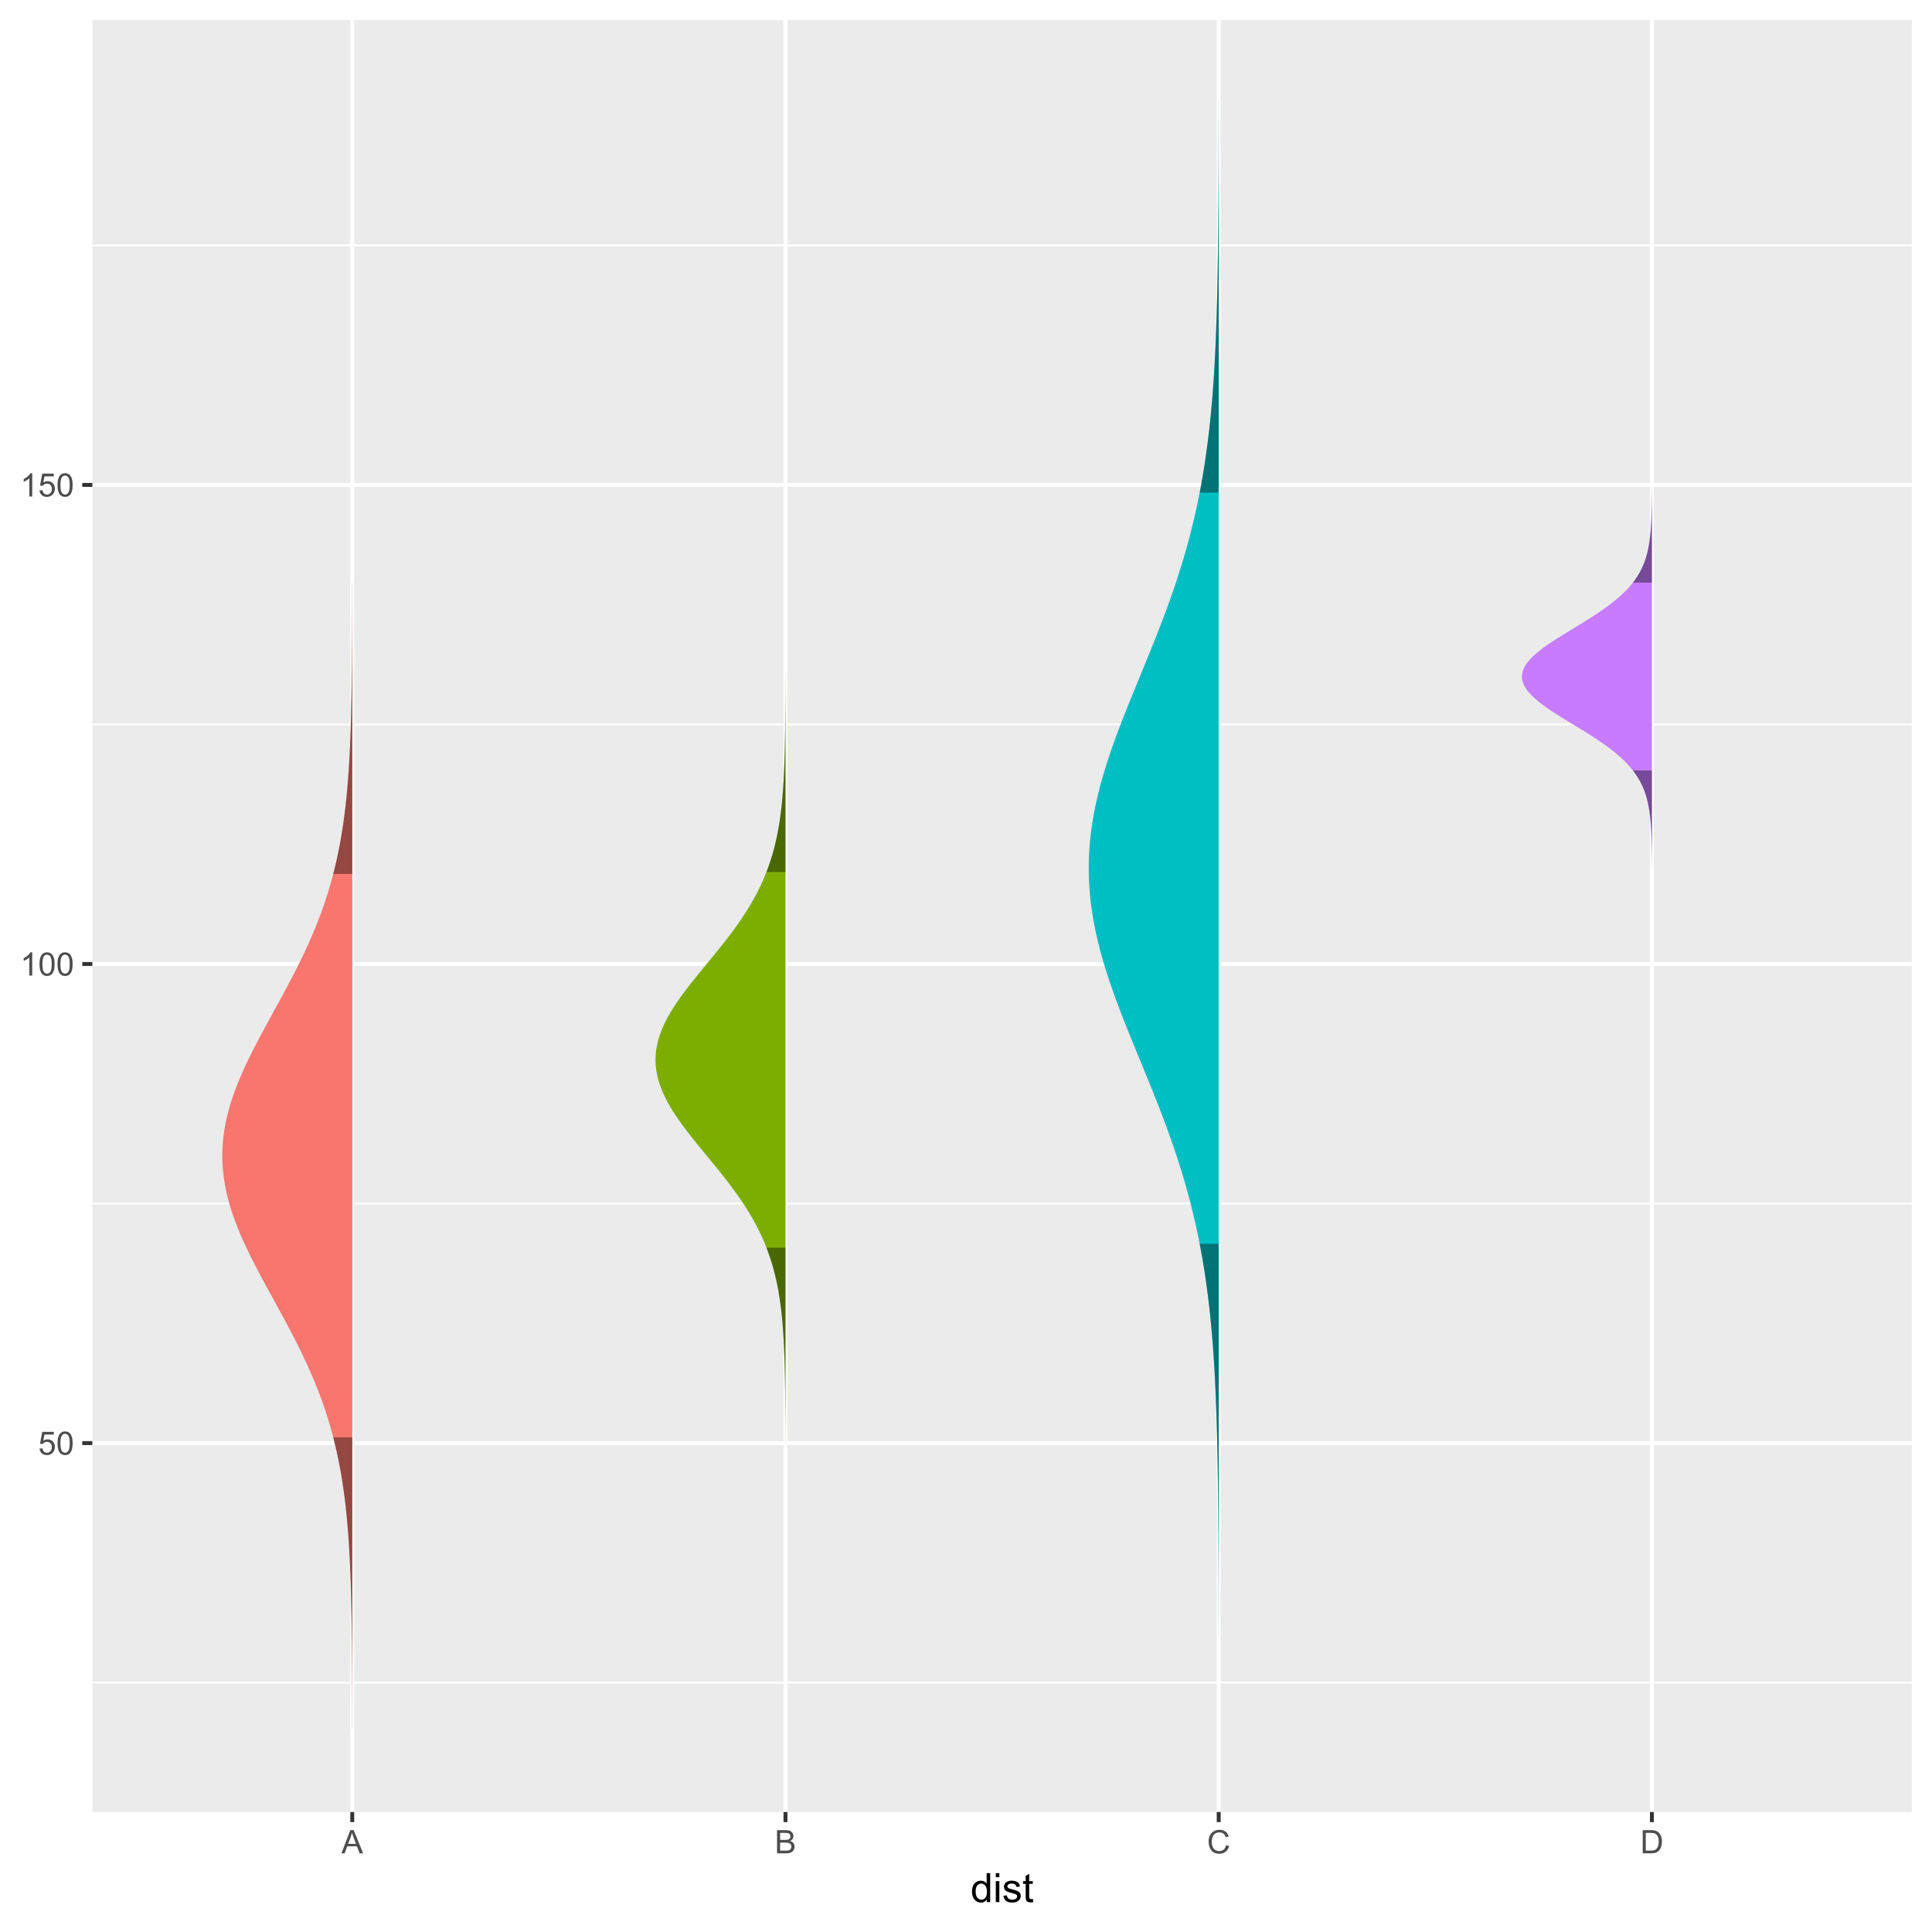 <?xml version="1.0" encoding="UTF-8"?>
<svg xmlns="http://www.w3.org/2000/svg" xmlns:xlink="http://www.w3.org/1999/xlink" width="525pt" height="525pt" viewBox="0 0 525 525" version="1.1">
<defs>
<g>
<symbol overflow="visible" id="glyph0-0">
<path style="stroke:none;" d="M 1.102 0 L 1.102 -5.5 L 5.5 -5.5 L 5.5 0 Z M 1.238 -0.137 L 5.363 -0.137 L 5.363 -5.363 L 1.238 -5.363 Z M 1.238 -0.137 "/>
</symbol>
<symbol overflow="visible" id="glyph0-1">
<path style="stroke:none;" d="M 0.367 -1.648 L 1.176 -1.719 C 1.234 -1.32 1.375 -1.023 1.594 -0.824 C 1.812 -0.625 2.078 -0.527 2.391 -0.527 C 2.762 -0.527 3.074 -0.668 3.336 -0.949 C 3.59 -1.23 3.719 -1.602 3.723 -2.066 C 3.719 -2.504 3.594 -2.852 3.348 -3.109 C 3.098 -3.363 2.773 -3.492 2.375 -3.492 C 2.125 -3.492 1.902 -3.434 1.703 -3.32 C 1.5 -3.207 1.344 -3.062 1.23 -2.883 L 0.504 -2.977 L 1.113 -6.215 L 4.246 -6.215 L 4.246 -5.473 L 1.73 -5.473 L 1.391 -3.781 C 1.766 -4.039 2.164 -4.172 2.582 -4.176 C 3.129 -4.172 3.594 -3.98 3.973 -3.605 C 4.352 -3.223 4.539 -2.734 4.543 -2.137 C 4.539 -1.562 4.375 -1.07 4.043 -0.656 C 3.637 -0.148 3.086 0.105 2.391 0.109 C 1.816 0.105 1.348 -0.051 0.984 -0.371 C 0.621 -0.691 0.414 -1.117 0.367 -1.648 Z M 0.367 -1.648 "/>
</symbol>
<symbol overflow="visible" id="glyph0-2">
<path style="stroke:none;" d="M 0.367 -3.105 C 0.363 -3.848 0.438 -4.445 0.594 -4.902 C 0.742 -5.355 0.973 -5.707 1.277 -5.953 C 1.578 -6.199 1.957 -6.32 2.418 -6.324 C 2.754 -6.32 3.051 -6.254 3.309 -6.121 C 3.562 -5.984 3.773 -5.789 3.938 -5.531 C 4.102 -5.273 4.23 -4.961 4.328 -4.594 C 4.422 -4.227 4.469 -3.73 4.473 -3.105 C 4.469 -2.367 4.395 -1.77 4.242 -1.316 C 4.09 -0.859 3.863 -0.508 3.562 -0.262 C 3.258 -0.016 2.875 0.105 2.418 0.109 C 1.809 0.105 1.332 -0.109 0.988 -0.547 C 0.57 -1.066 0.363 -1.922 0.367 -3.105 Z M 1.16 -3.105 C 1.16 -2.07 1.281 -1.379 1.523 -1.039 C 1.766 -0.695 2.062 -0.527 2.418 -0.527 C 2.773 -0.527 3.074 -0.699 3.316 -1.043 C 3.559 -1.387 3.68 -2.074 3.68 -3.105 C 3.68 -4.145 3.559 -4.832 3.316 -5.172 C 3.074 -5.512 2.77 -5.684 2.41 -5.684 C 2.051 -5.684 1.77 -5.531 1.559 -5.234 C 1.293 -4.844 1.16 -4.137 1.16 -3.105 Z M 1.16 -3.105 "/>
</symbol>
<symbol overflow="visible" id="glyph0-3">
<path style="stroke:none;" d="M 3.277 0 L 2.504 0 L 2.504 -4.93 C 2.316 -4.75 2.074 -4.574 1.773 -4.395 C 1.469 -4.215 1.195 -4.082 0.957 -3.996 L 0.957 -4.742 C 1.387 -4.941 1.766 -5.188 2.09 -5.48 C 2.414 -5.77 2.645 -6.051 2.781 -6.324 L 3.277 -6.324 Z M 3.277 0 "/>
</symbol>
<symbol overflow="visible" id="glyph0-4">
<path style="stroke:none;" d="M -0.012 0 L 2.406 -6.301 L 3.305 -6.301 L 5.883 0 L 4.934 0 L 4.199 -1.906 L 1.562 -1.906 L 0.871 0 Z M 1.805 -2.586 L 3.941 -2.586 L 3.281 -4.332 C 3.078 -4.855 2.93 -5.293 2.836 -5.637 C 2.754 -5.23 2.641 -4.828 2.496 -4.434 Z M 1.805 -2.586 "/>
</symbol>
<symbol overflow="visible" id="glyph0-5">
<path style="stroke:none;" d="M 0.645 0 L 0.645 -6.301 L 3.008 -6.301 C 3.484 -6.297 3.871 -6.234 4.164 -6.109 C 4.453 -5.98 4.68 -5.785 4.848 -5.52 C 5.012 -5.254 5.098 -4.977 5.098 -4.688 C 5.098 -4.418 5.023 -4.164 4.875 -3.926 C 4.727 -3.688 4.504 -3.496 4.215 -3.352 C 4.59 -3.238 4.883 -3.047 5.094 -2.777 C 5.297 -2.508 5.402 -2.191 5.402 -1.828 C 5.402 -1.531 5.34 -1.254 5.215 -1.004 C 5.09 -0.746 4.934 -0.551 4.75 -0.418 C 4.566 -0.277 4.336 -0.176 4.062 -0.105 C 3.781 -0.035 3.445 0 3.047 0 Z M 1.477 -3.652 L 2.84 -3.652 C 3.207 -3.648 3.473 -3.676 3.637 -3.727 C 3.844 -3.789 4.004 -3.891 4.113 -4.039 C 4.219 -4.18 4.27 -4.363 4.273 -4.59 C 4.27 -4.793 4.223 -4.977 4.125 -5.141 C 4.023 -5.297 3.879 -5.406 3.695 -5.465 C 3.508 -5.523 3.188 -5.555 2.738 -5.555 L 1.477 -5.555 Z M 1.477 -0.742 L 3.047 -0.742 C 3.312 -0.738 3.5 -0.75 3.613 -0.773 C 3.805 -0.805 3.965 -0.859 4.094 -0.945 C 4.223 -1.023 4.328 -1.141 4.414 -1.297 C 4.492 -1.445 4.535 -1.625 4.539 -1.828 C 4.535 -2.062 4.473 -2.266 4.355 -2.438 C 4.23 -2.609 4.066 -2.73 3.855 -2.805 C 3.641 -2.871 3.332 -2.906 2.934 -2.91 L 1.477 -2.91 Z M 1.477 -0.742 "/>
</symbol>
<symbol overflow="visible" id="glyph0-6">
<path style="stroke:none;" d="M 5.172 -2.207 L 6.008 -2 C 5.828 -1.312 5.516 -0.789 5.062 -0.43 C 4.609 -0.07 4.055 0.105 3.398 0.109 C 2.719 0.105 2.164 -0.031 1.742 -0.305 C 1.312 -0.582 0.988 -0.98 0.77 -1.508 C 0.543 -2.027 0.434 -2.59 0.438 -3.195 C 0.434 -3.848 0.559 -4.422 0.812 -4.91 C 1.062 -5.398 1.418 -5.77 1.883 -6.023 C 2.344 -6.277 2.855 -6.402 3.41 -6.406 C 4.039 -6.402 4.566 -6.242 5 -5.926 C 5.426 -5.602 5.727 -5.152 5.898 -4.57 L 5.078 -4.379 C 4.93 -4.832 4.719 -5.168 4.441 -5.379 C 4.164 -5.59 3.812 -5.695 3.395 -5.695 C 2.906 -5.695 2.504 -5.578 2.18 -5.344 C 1.852 -5.109 1.621 -4.797 1.492 -4.41 C 1.359 -4.016 1.293 -3.613 1.297 -3.203 C 1.293 -2.664 1.371 -2.195 1.531 -1.797 C 1.684 -1.395 1.926 -1.098 2.258 -0.902 C 2.586 -0.703 2.945 -0.602 3.332 -0.605 C 3.797 -0.602 4.191 -0.738 4.516 -1.008 C 4.836 -1.277 5.055 -1.676 5.172 -2.207 Z M 5.172 -2.207 "/>
</symbol>
<symbol overflow="visible" id="glyph0-7">
<path style="stroke:none;" d="M 0.68 0 L 0.68 -6.301 L 2.848 -6.301 C 3.336 -6.297 3.707 -6.27 3.969 -6.211 C 4.328 -6.125 4.637 -5.973 4.895 -5.758 C 5.223 -5.473 5.473 -5.113 5.637 -4.68 C 5.801 -4.242 5.883 -3.742 5.887 -3.184 C 5.883 -2.699 5.828 -2.277 5.719 -1.91 C 5.605 -1.543 5.461 -1.238 5.289 -0.996 C 5.113 -0.754 4.922 -0.562 4.715 -0.422 C 4.508 -0.281 4.258 -0.176 3.965 -0.105 C 3.668 -0.035 3.332 0 2.953 0 Z M 1.512 -0.742 L 2.859 -0.742 C 3.273 -0.738 3.598 -0.777 3.832 -0.859 C 4.066 -0.934 4.254 -1.043 4.398 -1.188 C 4.594 -1.383 4.746 -1.648 4.859 -1.984 C 4.969 -2.316 5.027 -2.719 5.027 -3.195 C 5.027 -3.852 4.918 -4.359 4.703 -4.715 C 4.484 -5.066 4.223 -5.305 3.914 -5.426 C 3.688 -5.512 3.328 -5.555 2.836 -5.555 L 1.512 -5.555 Z M 1.512 -0.742 "/>
</symbol>
<symbol overflow="visible" id="glyph1-0">
<path style="stroke:none;" d="M 1.375 0 L 1.375 -6.875 L 6.875 -6.875 L 6.875 0 Z M 1.547 -0.172 L 6.703 -0.172 L 6.703 -6.703 L 1.547 -6.703 Z M 1.547 -0.172 "/>
</symbol>
<symbol overflow="visible" id="glyph1-1">
<path style="stroke:none;" d="M 4.426 0 L 4.426 -0.719 C 4.059 -0.152 3.527 0.129 2.832 0.129 C 2.371 0.129 1.953 0.004 1.574 -0.246 C 1.191 -0.496 0.895 -0.844 0.688 -1.297 C 0.477 -1.742 0.375 -2.262 0.375 -2.848 C 0.375 -3.414 0.469 -3.93 0.66 -4.395 C 0.848 -4.859 1.133 -5.215 1.516 -5.461 C 1.895 -5.707 2.32 -5.828 2.789 -5.832 C 3.133 -5.828 3.438 -5.758 3.707 -5.613 C 3.973 -5.469 4.191 -5.277 4.359 -5.047 L 4.359 -7.875 L 5.324 -7.875 L 5.324 0 Z M 1.371 -2.848 C 1.371 -2.113 1.523 -1.566 1.832 -1.207 C 2.137 -0.844 2.5 -0.66 2.922 -0.664 C 3.34 -0.66 3.699 -0.836 3.996 -1.184 C 4.293 -1.527 4.441 -2.055 4.441 -2.766 C 4.441 -3.547 4.289 -4.117 3.988 -4.484 C 3.688 -4.844 3.316 -5.027 2.879 -5.031 C 2.445 -5.027 2.086 -4.852 1.801 -4.504 C 1.512 -4.152 1.371 -3.602 1.371 -2.848 Z M 1.371 -2.848 "/>
</symbol>
<symbol overflow="visible" id="glyph1-2">
<path style="stroke:none;" d="M 0.73 -6.762 L 0.73 -7.875 L 1.695 -7.875 L 1.695 -6.762 Z M 0.73 0 L 0.73 -5.703 L 1.695 -5.703 L 1.695 0 Z M 0.73 0 "/>
</symbol>
<symbol overflow="visible" id="glyph1-3">
<path style="stroke:none;" d="M 0.34 -1.703 L 1.293 -1.852 C 1.344 -1.469 1.492 -1.172 1.742 -0.969 C 1.984 -0.762 2.328 -0.66 2.773 -0.664 C 3.211 -0.66 3.539 -0.75 3.758 -0.934 C 3.969 -1.113 4.078 -1.328 4.082 -1.574 C 4.078 -1.789 3.984 -1.961 3.797 -2.09 C 3.664 -2.172 3.332 -2.281 2.809 -2.418 C 2.098 -2.594 1.605 -2.75 1.332 -2.883 C 1.055 -3.012 0.848 -3.191 0.711 -3.422 C 0.566 -3.652 0.496 -3.906 0.5 -4.188 C 0.496 -4.441 0.555 -4.676 0.672 -4.895 C 0.785 -5.105 0.945 -5.289 1.148 -5.438 C 1.297 -5.547 1.5 -5.637 1.762 -5.715 C 2.02 -5.789 2.301 -5.828 2.602 -5.832 C 3.047 -5.828 3.438 -5.766 3.777 -5.637 C 4.113 -5.508 4.363 -5.332 4.527 -5.113 C 4.688 -4.891 4.797 -4.598 4.859 -4.234 L 3.914 -4.102 C 3.871 -4.395 3.746 -4.621 3.543 -4.789 C 3.336 -4.953 3.043 -5.039 2.668 -5.039 C 2.223 -5.039 1.906 -4.965 1.719 -4.816 C 1.523 -4.668 1.43 -4.496 1.434 -4.301 C 1.43 -4.176 1.469 -4.062 1.551 -3.965 C 1.629 -3.859 1.754 -3.773 1.922 -3.707 C 2.016 -3.668 2.301 -3.586 2.777 -3.461 C 3.461 -3.273 3.938 -3.121 4.207 -3.008 C 4.477 -2.891 4.688 -2.723 4.844 -2.504 C 4.996 -2.277 5.074 -2.004 5.074 -1.676 C 5.074 -1.352 4.98 -1.047 4.793 -0.766 C 4.605 -0.48 4.332 -0.262 3.98 -0.105 C 3.621 0.051 3.223 0.129 2.777 0.129 C 2.035 0.129 1.469 -0.023 1.082 -0.332 C 0.691 -0.641 0.445 -1.098 0.34 -1.703 Z M 0.34 -1.703 "/>
</symbol>
<symbol overflow="visible" id="glyph1-4">
<path style="stroke:none;" d="M 2.836 -0.863 L 2.977 -0.012 C 2.703 0.043 2.457 0.07 2.246 0.074 C 1.891 0.07 1.621 0.02 1.43 -0.09 C 1.234 -0.199 1.098 -0.348 1.02 -0.527 C 0.941 -0.707 0.902 -1.086 0.902 -1.672 L 0.902 -4.953 L 0.195 -4.953 L 0.195 -5.703 L 0.902 -5.703 L 0.902 -7.117 L 1.863 -7.695 L 1.863 -5.703 L 2.836 -5.703 L 2.836 -4.953 L 1.863 -4.953 L 1.863 -1.617 C 1.863 -1.34 1.879 -1.16 1.914 -1.086 C 1.945 -1.004 2 -0.941 2.078 -0.898 C 2.152 -0.848 2.262 -0.824 2.41 -0.828 C 2.516 -0.824 2.66 -0.836 2.836 -0.863 Z M 2.836 -0.863 "/>
</symbol>
</g>
<clipPath id="clip1">
  <path d="M 25.094 5.48 L 520 5.48 L 520 493 L 25.094 493 Z M 25.094 5.48 "/>
</clipPath>
<clipPath id="clip2">
  <path d="M 25.094 456 L 520 456 L 520 458 L 25.094 458 Z M 25.094 456 "/>
</clipPath>
<clipPath id="clip3">
  <path d="M 25.094 326 L 520 326 L 520 328 L 25.094 328 Z M 25.094 326 "/>
</clipPath>
<clipPath id="clip4">
  <path d="M 25.094 196 L 520 196 L 520 198 L 25.094 198 Z M 25.094 196 "/>
</clipPath>
<clipPath id="clip5">
  <path d="M 25.094 66 L 520 66 L 520 67 L 25.094 67 Z M 25.094 66 "/>
</clipPath>
<clipPath id="clip6">
  <path d="M 25.094 391 L 520.52 391 L 520.52 393 L 25.094 393 Z M 25.094 391 "/>
</clipPath>
<clipPath id="clip7">
  <path d="M 25.094 261 L 520.52 261 L 520.52 263 L 25.094 263 Z M 25.094 261 "/>
</clipPath>
<clipPath id="clip8">
  <path d="M 25.094 131 L 520.52 131 L 520.52 133 L 25.094 133 Z M 25.094 131 "/>
</clipPath>
<clipPath id="clip9">
  <path d="M 95 5.48 L 97 5.48 L 97 493 L 95 493 Z M 95 5.48 "/>
</clipPath>
<clipPath id="clip10">
  <path d="M 212 5.48 L 214 5.48 L 214 493 L 212 493 Z M 212 5.48 "/>
</clipPath>
<clipPath id="clip11">
  <path d="M 330 5.48 L 332 5.48 L 332 493 L 330 493 Z M 330 5.48 "/>
</clipPath>
<clipPath id="clip12">
  <path d="M 448 5.48 L 450 5.48 L 450 493 L 448 493 Z M 448 5.48 "/>
</clipPath>
</defs>
<g id="surface31">
<rect x="0" y="0" width="525" height="525" style="fill:rgb(100%,100%,100%);fill-opacity:1;stroke:none;"/>
<rect x="0" y="0" width="525" height="525" style="fill:rgb(100%,100%,100%);fill-opacity:1;stroke:none;"/>
<path style="fill:none;stroke-width:1.067;stroke-linecap:round;stroke-linejoin:round;stroke:rgb(100%,100%,100%);stroke-opacity:1;stroke-miterlimit:10;" d="M 0 525 L 525 525 L 525 0 L 0 0 Z M 0 525 "/>
<g clip-path="url(#clip1)" clip-rule="nonzero">
<path style=" stroke:none;fill-rule:nonzero;fill:rgb(92.157%,92.157%,92.157%);fill-opacity:1;" d="M 25.094 492.395 L 519.52 492.395 L 519.52 5.477 L 25.094 5.477 Z M 25.094 492.395 "/>
</g>
<g clip-path="url(#clip2)" clip-rule="nonzero">
<path style="fill:none;stroke-width:0.533;stroke-linecap:butt;stroke-linejoin:round;stroke:rgb(100%,100%,100%);stroke-opacity:1;stroke-miterlimit:10;" d="M 25.094 457.246 L 519.52 457.246 "/>
</g>
<g clip-path="url(#clip3)" clip-rule="nonzero">
<path style="fill:none;stroke-width:0.533;stroke-linecap:butt;stroke-linejoin:round;stroke:rgb(100%,100%,100%);stroke-opacity:1;stroke-miterlimit:10;" d="M 25.094 327.051 L 519.52 327.051 "/>
</g>
<g clip-path="url(#clip4)" clip-rule="nonzero">
<path style="fill:none;stroke-width:0.533;stroke-linecap:butt;stroke-linejoin:round;stroke:rgb(100%,100%,100%);stroke-opacity:1;stroke-miterlimit:10;" d="M 25.094 196.859 L 519.52 196.859 "/>
</g>
<g clip-path="url(#clip5)" clip-rule="nonzero">
<path style="fill:none;stroke-width:0.533;stroke-linecap:butt;stroke-linejoin:round;stroke:rgb(100%,100%,100%);stroke-opacity:1;stroke-miterlimit:10;" d="M 25.094 66.668 L 519.52 66.668 "/>
</g>
<g clip-path="url(#clip6)" clip-rule="nonzero">
<path style="fill:none;stroke-width:1.067;stroke-linecap:butt;stroke-linejoin:round;stroke:rgb(100%,100%,100%);stroke-opacity:1;stroke-miterlimit:10;" d="M 25.094 392.148 L 519.52 392.148 "/>
</g>
<g clip-path="url(#clip7)" clip-rule="nonzero">
<path style="fill:none;stroke-width:1.067;stroke-linecap:butt;stroke-linejoin:round;stroke:rgb(100%,100%,100%);stroke-opacity:1;stroke-miterlimit:10;" d="M 25.094 261.957 L 519.52 261.957 "/>
</g>
<g clip-path="url(#clip8)" clip-rule="nonzero">
<path style="fill:none;stroke-width:1.067;stroke-linecap:butt;stroke-linejoin:round;stroke:rgb(100%,100%,100%);stroke-opacity:1;stroke-miterlimit:10;" d="M 25.094 131.766 L 519.52 131.766 "/>
</g>
<g clip-path="url(#clip9)" clip-rule="nonzero">
<path style="fill:none;stroke-width:1.067;stroke-linecap:butt;stroke-linejoin:round;stroke:rgb(100%,100%,100%);stroke-opacity:1;stroke-miterlimit:10;" d="M 95.727 492.395 L 95.727 5.48 "/>
</g>
<g clip-path="url(#clip10)" clip-rule="nonzero">
<path style="fill:none;stroke-width:1.067;stroke-linecap:butt;stroke-linejoin:round;stroke:rgb(100%,100%,100%);stroke-opacity:1;stroke-miterlimit:10;" d="M 213.445 492.395 L 213.445 5.48 "/>
</g>
<g clip-path="url(#clip11)" clip-rule="nonzero">
<path style="fill:none;stroke-width:1.067;stroke-linecap:butt;stroke-linejoin:round;stroke:rgb(100%,100%,100%);stroke-opacity:1;stroke-miterlimit:10;" d="M 331.168 492.395 L 331.168 5.48 "/>
</g>
<g clip-path="url(#clip12)" clip-rule="nonzero">
<path style="fill:none;stroke-width:1.067;stroke-linecap:butt;stroke-linejoin:round;stroke:rgb(100%,100%,100%);stroke-opacity:1;stroke-miterlimit:10;" d="M 448.887 492.395 L 448.887 5.48 "/>
</g>
<path style=" stroke:none;fill-rule:nonzero;fill:rgb(97.255%,46.275%,42.745%);fill-opacity:1;" d="M 95.727 314.035 L 95.727 157.805 L 95.715 157.805 L 95.715 158.586 L 95.711 158.977 L 95.711 160.93 L 95.707 161.32 L 95.707 163.273 L 95.703 163.664 L 95.703 164.832 L 95.699 165.223 L 95.699 166.395 L 95.695 166.785 L 95.695 167.957 L 95.691 168.348 L 95.691 169.129 L 95.688 169.52 L 95.688 169.91 L 95.684 170.301 L 95.684 171.082 L 95.68 171.473 L 95.68 171.863 L 95.676 172.254 L 95.676 172.645 L 95.672 173.035 L 95.672 173.426 L 95.668 173.816 L 95.668 174.207 L 95.664 174.598 L 95.664 174.988 L 95.66 175.379 L 95.66 175.77 L 95.652 176.551 L 95.652 176.941 L 95.645 177.723 L 95.645 178.113 L 95.629 179.676 L 95.629 180.066 L 95.594 183.582 L 95.586 183.973 L 95.574 185.145 L 95.566 185.535 L 95.559 186.316 L 95.551 186.707 L 95.547 187.098 L 95.539 187.488 L 95.535 187.879 L 95.52 188.66 L 95.516 189.051 L 95.438 192.957 L 95.426 193.348 L 95.41 194.129 L 95.387 194.91 L 95.379 195.297 L 95.285 198.422 L 95.27 198.812 L 95.258 199.203 L 95.242 199.594 L 95.23 199.984 L 95.152 201.938 L 95.133 202.328 L 95.102 203.109 L 94.965 205.844 L 94.941 206.234 L 94.922 206.625 L 94.805 208.578 L 94.777 208.969 L 94.754 209.359 L 94.645 210.922 L 94.613 211.312 L 94.586 211.703 L 94.461 213.266 L 94.426 213.656 L 94.395 214.047 L 94.324 214.828 L 94.285 215.219 L 94.25 215.609 L 94.211 216 L 94.176 216.391 L 94.137 216.781 L 94.094 217.172 L 94.055 217.562 L 93.883 219.125 L 93.695 220.688 L 93.645 221.078 L 93.598 221.469 L 93.547 221.859 L 93.492 222.25 L 93.441 222.641 L 93.332 223.422 L 93.273 223.812 L 93.219 224.203 L 93.102 224.984 L 93.039 225.375 L 92.98 225.762 L 92.918 226.152 L 92.852 226.543 L 92.789 226.934 L 92.723 227.324 L 92.652 227.715 L 92.586 228.105 L 92.445 228.887 L 92.371 229.277 L 92.301 229.668 L 92.227 230.059 L 91.914 231.621 L 91.75 232.402 L 91.664 232.793 L 91.582 233.184 L 91.496 233.574 L 91.227 234.746 L 91.133 235.137 L 91.043 235.527 L 90.945 235.918 L 90.852 236.309 L 90.754 236.699 L 90.348 238.262 L 90.137 239.043 L 89.918 239.824 L 89.805 240.215 L 89.695 240.605 L 89.578 240.996 L 89.465 241.387 L 89.348 241.777 L 88.863 243.34 L 88.738 243.73 L 88.223 245.293 L 88.09 245.684 L 87.68 246.855 L 87.258 248.027 L 86.969 248.809 L 86.523 249.98 L 86.219 250.762 L 85.75 251.934 L 85.43 252.715 L 84.938 253.887 L 84.602 254.668 L 84.43 255.059 L 84.262 255.449 L 84.086 255.84 L 83.914 256.227 L 83.562 257.008 L 83.023 258.18 L 82.473 259.352 L 81.91 260.523 L 81.336 261.695 L 81.141 262.086 L 80.949 262.477 L 80.754 262.867 L 80.555 263.258 L 80.359 263.648 L 79.961 264.43 L 79.758 264.82 L 79.559 265.211 L 79.152 265.992 L 78.945 266.383 L 78.742 266.773 L 77.914 268.336 L 77.703 268.727 L 77.496 269.117 L 76.441 271.07 L 76.227 271.461 L 76.016 271.852 L 75.801 272.242 L 75.59 272.633 L 75.16 273.414 L 74.949 273.805 L 74.09 275.367 L 73.879 275.758 L 73.234 276.93 L 73.023 277.32 L 72.594 278.102 L 72.172 278.883 L 71.957 279.273 L 71.535 280.055 L 71.328 280.445 L 71.117 280.836 L 70.91 281.227 L 70.699 281.617 L 70.285 282.398 L 70.082 282.789 L 69.875 283.18 L 69.469 283.961 L 69.27 284.352 L 69.066 284.742 L 68.867 285.133 L 68.672 285.523 L 68.473 285.914 L 68.277 286.305 L 68.082 286.691 L 67.508 287.863 L 67.32 288.254 L 67.137 288.645 L 66.949 289.035 L 66.766 289.426 L 66.227 290.598 L 66.051 290.988 L 65.879 291.379 L 65.703 291.77 L 65.199 292.941 L 65.039 293.332 L 64.875 293.723 L 64.715 294.113 L 64.559 294.504 L 64.102 295.676 L 63.957 296.066 L 63.809 296.457 L 63.527 297.238 L 63.391 297.629 L 63.125 298.41 L 62.996 298.801 L 62.746 299.582 L 62.625 299.973 L 62.508 300.363 L 62.281 301.145 L 62.172 301.535 L 62.066 301.926 L 61.863 302.707 L 61.766 303.098 L 61.672 303.488 L 61.582 303.879 L 61.496 304.27 L 61.332 305.051 L 61.254 305.441 L 61.18 305.832 L 61.109 306.223 L 60.977 307.004 L 60.859 307.785 L 60.805 308.176 L 60.754 308.566 L 60.707 308.957 L 60.621 309.738 L 60.551 310.52 L 60.496 311.301 L 60.473 311.691 L 60.453 312.082 L 60.438 312.473 L 60.426 312.863 L 60.41 313.645 L 60.41 314.426 L 60.426 315.207 L 60.438 315.598 L 60.453 315.988 L 60.473 316.379 L 60.496 316.77 L 60.523 317.156 L 60.551 317.547 L 60.621 318.328 L 60.707 319.109 L 60.754 319.5 L 60.805 319.891 L 60.859 320.281 L 60.977 321.062 L 61.109 321.844 L 61.18 322.234 L 61.254 322.625 L 61.332 323.016 L 61.496 323.797 L 61.582 324.188 L 61.672 324.578 L 61.766 324.969 L 61.863 325.359 L 62.066 326.141 L 62.172 326.531 L 62.281 326.922 L 62.508 327.703 L 62.625 328.094 L 62.746 328.484 L 62.996 329.266 L 63.125 329.656 L 63.391 330.438 L 63.527 330.828 L 63.809 331.609 L 63.957 332 L 64.102 332.391 L 64.559 333.562 L 64.715 333.953 L 64.875 334.344 L 65.039 334.734 L 65.199 335.125 L 65.703 336.297 L 65.879 336.688 L 66.051 337.078 L 66.227 337.469 L 66.766 338.641 L 66.949 339.031 L 67.137 339.422 L 67.32 339.812 L 67.508 340.203 L 68.082 341.375 L 68.473 342.156 L 68.672 342.547 L 68.867 342.938 L 69.066 343.328 L 69.27 343.719 L 69.469 344.109 L 69.875 344.891 L 70.082 345.281 L 70.285 345.672 L 70.699 346.453 L 70.91 346.844 L 71.117 347.234 L 71.328 347.621 L 71.535 348.012 L 71.957 348.793 L 72.172 349.184 L 72.594 349.965 L 73.023 350.746 L 73.234 351.137 L 73.879 352.309 L 74.09 352.699 L 74.949 354.262 L 75.16 354.652 L 75.59 355.434 L 75.801 355.824 L 76.016 356.215 L 76.227 356.605 L 76.441 356.996 L 77.496 358.949 L 77.703 359.34 L 77.914 359.73 L 78.742 361.293 L 78.945 361.684 L 79.152 362.074 L 79.559 362.855 L 79.758 363.246 L 79.961 363.637 L 80.359 364.418 L 80.555 364.809 L 80.754 365.199 L 80.949 365.59 L 81.141 365.98 L 81.336 366.371 L 81.91 367.543 L 82.473 368.715 L 83.023 369.887 L 83.562 371.059 L 83.914 371.84 L 84.086 372.23 L 84.262 372.621 L 84.43 373.012 L 84.602 373.402 L 84.938 374.184 L 85.43 375.355 L 85.75 376.137 L 86.219 377.309 L 86.371 377.695 L 86.523 378.086 L 86.969 379.258 L 87.258 380.039 L 87.68 381.211 L 88.09 382.383 L 88.223 382.773 L 88.738 384.336 L 88.863 384.727 L 89.348 386.289 L 89.465 386.68 L 89.578 387.07 L 89.695 387.461 L 89.805 387.852 L 89.918 388.242 L 90.137 389.023 L 90.348 389.805 L 90.754 391.367 L 90.852 391.758 L 90.945 392.148 L 91.043 392.539 L 91.133 392.93 L 91.227 393.32 L 91.496 394.492 L 91.582 394.883 L 91.664 395.273 L 91.75 395.664 L 91.914 396.445 L 92.227 398.008 L 92.301 398.398 L 92.371 398.789 L 92.445 399.18 L 92.586 399.961 L 92.652 400.352 L 92.723 400.742 L 92.789 401.133 L 92.852 401.523 L 92.918 401.914 L 92.98 402.305 L 93.039 402.695 L 93.102 403.086 L 93.219 403.867 L 93.273 404.258 L 93.332 404.648 L 93.441 405.43 L 93.492 405.82 L 93.547 406.211 L 93.598 406.602 L 93.645 406.992 L 93.695 407.383 L 93.742 407.773 L 93.789 408.16 L 93.883 408.941 L 94.055 410.504 L 94.094 410.895 L 94.137 411.285 L 94.176 411.676 L 94.211 412.066 L 94.25 412.457 L 94.285 412.848 L 94.324 413.238 L 94.395 414.02 L 94.426 414.41 L 94.461 414.801 L 94.586 416.363 L 94.613 416.754 L 94.645 417.145 L 94.754 418.707 L 94.777 419.098 L 94.805 419.488 L 94.922 421.441 L 94.941 421.832 L 94.965 422.223 L 95.102 424.957 L 95.133 425.738 L 95.152 426.129 L 95.23 428.082 L 95.242 428.473 L 95.258 428.863 L 95.27 429.254 L 95.285 429.645 L 95.379 432.77 L 95.387 433.16 L 95.41 433.941 L 95.426 434.723 L 95.438 435.113 L 95.5 438.238 L 95.508 438.625 L 95.516 439.016 L 95.52 439.406 L 95.535 440.188 L 95.539 440.578 L 95.547 440.969 L 95.551 441.359 L 95.559 441.75 L 95.566 442.531 L 95.574 442.922 L 95.586 444.094 L 95.594 444.484 L 95.629 448 L 95.629 448.391 L 95.645 449.953 L 95.645 450.344 L 95.652 451.125 L 95.652 451.516 L 95.66 452.297 L 95.66 452.688 L 95.664 453.078 L 95.664 453.469 L 95.668 453.859 L 95.668 454.25 L 95.672 454.641 L 95.672 455.031 L 95.676 455.422 L 95.676 455.812 L 95.68 456.203 L 95.68 456.594 L 95.684 456.984 L 95.684 457.766 L 95.688 458.156 L 95.688 458.547 L 95.691 458.938 L 95.691 459.719 L 95.695 460.109 L 95.695 461.281 L 95.699 461.672 L 95.699 462.844 L 95.703 463.234 L 95.703 464.406 L 95.707 464.797 L 95.707 466.75 L 95.711 467.141 L 95.711 469.09 L 95.715 469.48 L 95.715 470.262 L 95.727 470.262 Z M 95.727 314.035 "/>
<path style=" stroke:none;fill-rule:nonzero;fill:rgb(48.627%,68.235%,0%);fill-opacity:1;" d="M 213.445 287.996 L 213.445 183.844 L 213.434 183.844 L 213.434 185.145 L 213.43 185.402 L 213.43 186.707 L 213.426 186.965 L 213.426 188.008 L 213.422 188.27 L 213.422 189.051 L 213.418 189.309 L 213.418 190.09 L 213.414 190.352 L 213.414 190.871 L 213.41 191.133 L 213.41 191.652 L 213.406 191.914 L 213.406 192.434 L 213.402 192.695 L 213.402 192.957 L 213.398 193.215 L 213.398 193.477 L 213.395 193.738 L 213.395 193.996 L 213.391 194.258 L 213.391 194.52 L 213.387 194.777 L 213.387 195.039 L 213.383 195.297 L 213.383 195.559 L 213.379 195.82 L 213.379 196.078 L 213.371 196.602 L 213.371 196.859 L 213.363 197.383 L 213.359 197.641 L 213.359 197.902 L 213.355 198.164 L 213.352 198.422 L 213.344 198.945 L 213.34 199.203 L 213.332 199.727 L 213.328 199.984 L 213.32 200.508 L 213.316 200.766 L 213.309 201.289 L 213.305 201.547 L 213.301 201.809 L 213.293 202.07 L 213.289 202.328 L 213.285 202.59 L 213.277 202.852 L 213.273 203.109 L 213.266 203.371 L 213.262 203.633 L 213.254 203.891 L 213.25 204.152 L 213.242 204.414 L 213.234 204.672 L 213.23 204.934 L 213.223 205.195 L 213.215 205.453 L 213.207 205.715 L 213.199 205.973 L 213.184 206.496 L 213.176 206.754 L 213.168 207.016 L 213.156 207.277 L 213.148 207.535 L 213.141 207.797 L 213.129 208.059 L 213.121 208.316 L 213.098 208.84 L 213.09 209.098 L 213.066 209.621 L 213.055 209.879 L 213.031 210.402 L 213.016 210.66 L 212.992 211.184 L 212.977 211.441 L 212.965 211.703 L 212.949 211.965 L 212.934 212.223 L 212.902 212.746 L 212.887 213.004 L 212.855 213.527 L 212.84 213.785 L 212.801 214.309 L 212.785 214.566 L 212.746 215.09 L 212.727 215.348 L 212.707 215.609 L 212.684 215.867 L 212.664 216.129 L 212.641 216.391 L 212.621 216.648 L 212.574 217.172 L 212.547 217.43 L 212.5 217.953 L 212.473 218.211 L 212.418 218.734 L 212.391 218.992 L 212.336 219.516 L 212.305 219.773 L 212.273 220.035 L 212.246 220.297 L 212.211 220.555 L 212.148 221.078 L 212.113 221.336 L 212.043 221.859 L 212.008 222.117 L 211.973 222.379 L 211.934 222.641 L 211.895 222.898 L 211.816 223.422 L 211.773 223.68 L 211.734 223.941 L 211.691 224.203 L 211.648 224.461 L 211.602 224.723 L 211.559 224.984 L 211.512 225.242 L 211.465 225.504 L 211.418 225.762 L 211.316 226.285 L 211.266 226.543 L 211.215 226.805 L 211.16 227.066 L 211.105 227.324 L 210.996 227.848 L 210.938 228.105 L 210.82 228.629 L 210.762 228.887 L 210.637 229.41 L 210.574 229.668 L 210.441 230.191 L 210.375 230.449 L 210.305 230.711 L 210.238 230.973 L 210.164 231.23 L 210.094 231.492 L 210.02 231.754 L 209.945 232.012 L 209.871 232.273 L 209.793 232.535 L 209.715 232.793 L 209.633 233.055 L 209.555 233.316 L 209.469 233.574 L 209.387 233.836 L 209.301 234.098 L 209.215 234.355 L 209.129 234.617 L 209.039 234.879 L 208.949 235.137 L 208.762 235.66 L 208.668 235.918 L 208.57 236.18 L 208.473 236.438 L 208.375 236.699 L 208.273 236.961 L 208.172 237.219 L 207.961 237.742 L 207.855 238 L 207.637 238.523 L 207.527 238.781 L 207.301 239.305 L 207.184 239.562 L 206.949 240.086 L 206.828 240.344 L 206.707 240.605 L 206.582 240.867 L 206.457 241.125 L 206.332 241.387 L 206.203 241.648 L 206.074 241.906 L 205.809 242.43 L 205.676 242.688 L 205.402 243.211 L 205.262 243.469 L 204.98 243.992 L 204.836 244.25 L 204.688 244.512 L 204.543 244.773 L 204.395 245.031 L 204.09 245.555 L 203.938 245.812 L 203.785 246.074 L 203.629 246.332 L 203.309 246.855 L 203.148 247.113 L 202.988 247.375 L 202.824 247.637 L 202.656 247.895 L 202.492 248.156 L 202.32 248.418 L 202.152 248.676 L 201.809 249.199 L 201.633 249.457 L 201.281 249.98 L 201.105 250.238 L 200.926 250.5 L 200.742 250.762 L 200.562 251.02 L 200.375 251.281 L 200.191 251.543 L 200.004 251.801 L 199.82 252.062 L 199.629 252.324 L 199.441 252.582 L 199.25 252.844 L 199.055 253.105 L 198.863 253.363 L 198.473 253.887 L 198.277 254.145 L 197.879 254.668 L 197.68 254.926 L 197.48 255.188 L 197.277 255.449 L 197.074 255.707 L 196.871 255.969 L 196.668 256.227 L 196.461 256.488 L 196.258 256.75 L 196.051 257.008 L 195.844 257.27 L 195.633 257.531 L 195.426 257.789 L 195.215 258.051 L 195.008 258.312 L 194.797 258.57 L 194.375 259.094 L 194.16 259.352 L 193.949 259.613 L 193.734 259.875 L 193.523 260.133 L 193.309 260.395 L 193.098 260.656 L 192.883 260.914 L 192.453 261.438 L 192.242 261.695 L 191.812 262.219 L 191.598 262.477 L 191.168 263 L 190.957 263.258 L 190.527 263.781 L 190.316 264.039 L 190.105 264.301 L 189.891 264.562 L 189.68 264.82 L 189.258 265.344 L 189.047 265.602 L 188.84 265.863 L 188.629 266.125 L 188.422 266.383 L 188.215 266.645 L 188.008 266.902 L 187.801 267.164 L 187.598 267.426 L 187.395 267.684 L 186.988 268.207 L 186.789 268.465 L 186.391 268.988 L 186.195 269.246 L 185.805 269.77 L 185.613 270.027 L 185.23 270.551 L 185.043 270.809 L 184.855 271.07 L 184.672 271.332 L 184.488 271.59 L 184.305 271.852 L 184.125 272.113 L 183.949 272.371 L 183.598 272.895 L 183.426 273.152 L 183.254 273.414 L 183.086 273.676 L 182.922 273.934 L 182.758 274.195 L 182.598 274.457 L 182.438 274.715 L 182.125 275.238 L 181.973 275.496 L 181.676 276.02 L 181.531 276.277 L 181.391 276.539 L 181.25 276.797 L 180.977 277.32 L 180.844 277.578 L 180.715 277.84 L 180.59 278.102 L 180.469 278.359 L 180.348 278.621 L 180.23 278.883 L 180.113 279.141 L 180 279.402 L 179.895 279.664 L 179.789 279.922 L 179.684 280.184 L 179.586 280.445 L 179.488 280.703 L 179.395 280.965 L 179.305 281.227 L 179.219 281.484 L 179.133 281.746 L 179.051 282.008 L 178.977 282.266 L 178.828 282.789 L 178.762 283.047 L 178.637 283.57 L 178.578 283.828 L 178.477 284.352 L 178.426 284.609 L 178.383 284.871 L 178.344 285.133 L 178.305 285.391 L 178.242 285.914 L 178.215 286.172 L 178.195 286.434 L 178.176 286.691 L 178.145 287.215 L 178.137 287.473 L 178.129 287.996 L 178.133 288.254 L 178.137 288.516 L 178.145 288.777 L 178.16 289.035 L 178.176 289.297 L 178.195 289.559 L 178.215 289.816 L 178.242 290.078 L 178.273 290.34 L 178.305 290.598 L 178.383 291.121 L 178.426 291.379 L 178.527 291.902 L 178.578 292.16 L 178.637 292.422 L 178.699 292.684 L 178.762 292.941 L 178.828 293.203 L 178.902 293.465 L 178.977 293.723 L 179.051 293.984 L 179.133 294.246 L 179.219 294.504 L 179.305 294.766 L 179.395 295.027 L 179.488 295.285 L 179.684 295.809 L 179.789 296.066 L 180 296.59 L 180.113 296.848 L 180.23 297.109 L 180.348 297.367 L 180.59 297.891 L 180.715 298.148 L 180.844 298.41 L 180.977 298.672 L 181.113 298.93 L 181.25 299.191 L 181.391 299.453 L 181.531 299.711 L 181.676 299.973 L 181.824 300.234 L 181.973 300.492 L 182.125 300.754 L 182.281 301.016 L 182.438 301.273 L 182.758 301.797 L 182.922 302.055 L 183.086 302.316 L 183.254 302.578 L 183.426 302.836 L 183.598 303.098 L 183.773 303.359 L 183.949 303.617 L 184.125 303.879 L 184.305 304.141 L 184.488 304.398 L 184.855 304.922 L 185.043 305.18 L 185.23 305.441 L 185.422 305.703 L 185.613 305.961 L 185.805 306.223 L 186 306.484 L 186.195 306.742 L 186.391 307.004 L 186.59 307.262 L 186.988 307.785 L 187.191 308.043 L 187.598 308.566 L 187.801 308.824 L 188.215 309.348 L 188.422 309.605 L 188.629 309.867 L 188.84 310.129 L 189.047 310.387 L 189.469 310.91 L 189.68 311.168 L 189.891 311.43 L 190.105 311.691 L 190.316 311.949 L 190.527 312.211 L 190.742 312.473 L 190.957 312.73 L 191.168 312.992 L 191.383 313.254 L 191.598 313.512 L 192.027 314.035 L 192.242 314.293 L 192.453 314.555 L 192.668 314.816 L 192.883 315.074 L 193.098 315.336 L 193.309 315.598 L 193.523 315.855 L 193.734 316.117 L 193.949 316.379 L 194.16 316.637 L 194.375 316.898 L 194.586 317.156 L 195.008 317.68 L 195.215 317.938 L 195.426 318.199 L 195.633 318.461 L 195.844 318.719 L 196.258 319.242 L 196.461 319.5 L 196.668 319.762 L 196.871 320.023 L 197.074 320.281 L 197.48 320.805 L 197.68 321.062 L 198.078 321.586 L 198.277 321.844 L 198.668 322.367 L 198.863 322.625 L 199.055 322.887 L 199.25 323.148 L 199.441 323.406 L 199.629 323.668 L 199.82 323.93 L 200.004 324.188 L 200.191 324.449 L 200.375 324.711 L 200.562 324.969 L 200.742 325.23 L 200.926 325.492 L 201.105 325.75 L 201.457 326.273 L 201.633 326.531 L 201.809 326.793 L 201.98 327.051 L 202.152 327.312 L 202.32 327.574 L 202.492 327.832 L 202.656 328.094 L 202.824 328.355 L 202.988 328.613 L 203.309 329.137 L 203.469 329.395 L 203.629 329.656 L 203.785 329.918 L 203.938 330.176 L 204.242 330.699 L 204.395 330.957 L 204.543 331.219 L 204.688 331.48 L 204.836 331.738 L 204.98 332 L 205.121 332.262 L 205.262 332.52 L 205.402 332.781 L 205.539 333.043 L 205.676 333.301 L 205.941 333.824 L 206.074 334.082 L 206.332 334.605 L 206.457 334.863 L 206.707 335.387 L 206.828 335.645 L 206.949 335.906 L 207.066 336.168 L 207.184 336.426 L 207.301 336.688 L 207.414 336.949 L 207.527 337.207 L 207.637 337.469 L 207.746 337.727 L 207.855 337.988 L 207.961 338.25 L 208.066 338.508 L 208.172 338.77 L 208.273 339.031 L 208.375 339.289 L 208.57 339.812 L 208.668 340.07 L 208.855 340.594 L 208.949 340.852 L 209.129 341.375 L 209.215 341.633 L 209.387 342.156 L 209.469 342.414 L 209.555 342.676 L 209.633 342.938 L 209.715 343.195 L 209.871 343.719 L 209.945 343.977 L 210.094 344.5 L 210.164 344.758 L 210.238 345.02 L 210.305 345.281 L 210.375 345.539 L 210.508 346.062 L 210.574 346.32 L 210.699 346.844 L 210.762 347.102 L 210.82 347.363 L 210.879 347.621 L 210.996 348.145 L 211.051 348.402 L 211.16 348.926 L 211.215 349.184 L 211.316 349.707 L 211.367 349.965 L 211.418 350.227 L 211.465 350.488 L 211.512 350.746 L 211.559 351.008 L 211.602 351.27 L 211.648 351.527 L 211.734 352.051 L 211.773 352.309 L 211.816 352.57 L 211.855 352.832 L 211.895 353.09 L 211.973 353.613 L 212.008 353.871 L 212.078 354.395 L 212.113 354.652 L 212.148 354.914 L 212.18 355.176 L 212.211 355.434 L 212.246 355.695 L 212.273 355.957 L 212.305 356.215 L 212.336 356.477 L 212.363 356.738 L 212.391 356.996 L 212.418 357.258 L 212.445 357.516 L 212.5 358.039 L 212.523 358.297 L 212.547 358.559 L 212.574 358.82 L 212.598 359.078 L 212.621 359.34 L 212.641 359.602 L 212.664 359.859 L 212.684 360.121 L 212.707 360.383 L 212.727 360.641 L 212.766 361.164 L 212.785 361.422 L 212.801 361.684 L 212.82 361.945 L 212.84 362.203 L 212.871 362.727 L 212.887 362.984 L 212.918 363.508 L 212.934 363.766 L 212.965 364.289 L 212.977 364.547 L 212.992 364.809 L 213.004 365.07 L 213.016 365.328 L 213.031 365.59 L 213.043 365.852 L 213.055 366.109 L 213.078 366.633 L 213.09 366.891 L 213.098 367.152 L 213.109 367.414 L 213.121 367.672 L 213.129 367.934 L 213.141 368.191 L 213.156 368.715 L 213.168 368.973 L 213.184 369.496 L 213.191 369.754 L 213.207 370.277 L 213.215 370.535 L 213.23 371.059 L 213.234 371.316 L 213.25 371.84 L 213.254 372.098 L 213.262 372.359 L 213.266 372.621 L 213.273 372.879 L 213.277 373.141 L 213.285 373.402 L 213.289 373.66 L 213.293 373.922 L 213.301 374.184 L 213.305 374.441 L 213.312 374.965 L 213.316 375.223 L 213.324 375.746 L 213.328 376.004 L 213.336 376.527 L 213.34 376.785 L 213.348 377.309 L 213.352 377.566 L 213.355 377.828 L 213.359 378.086 L 213.359 378.348 L 213.363 378.609 L 213.367 378.867 L 213.371 379.129 L 213.371 379.391 L 213.375 379.648 L 213.379 379.91 L 213.379 380.172 L 213.383 380.43 L 213.383 380.691 L 213.387 380.953 L 213.387 381.211 L 213.391 381.473 L 213.391 381.734 L 213.395 381.992 L 213.395 382.254 L 213.398 382.516 L 213.398 382.773 L 213.402 383.035 L 213.402 383.297 L 213.406 383.555 L 213.406 384.078 L 213.41 384.336 L 213.41 384.859 L 213.414 385.117 L 213.414 385.641 L 213.418 385.898 L 213.418 386.68 L 213.422 386.941 L 213.422 387.723 L 213.426 387.98 L 213.426 389.023 L 213.43 389.285 L 213.43 390.586 L 213.434 390.848 L 213.434 392.148 L 213.445 392.148 Z M 213.445 287.996 "/>
<path style=" stroke:none;fill-rule:nonzero;fill:rgb(0%,74.902%,76.863%);fill-opacity:1;" d="M 331.168 235.918 L 331.168 27.613 L 331.156 27.613 L 331.156 28.652 L 331.152 29.176 L 331.152 32.301 L 331.148 32.82 L 331.148 34.902 L 331.145 35.422 L 331.145 36.984 L 331.141 37.508 L 331.141 39.07 L 331.137 39.59 L 331.137 41.152 L 331.133 41.672 L 331.133 42.715 L 331.129 43.234 L 331.129 43.754 L 331.125 44.277 L 331.125 45.316 L 331.121 45.84 L 331.121 46.359 L 331.117 46.879 L 331.117 47.402 L 331.113 47.922 L 331.113 48.441 L 331.109 48.965 L 331.109 49.484 L 331.105 50.004 L 331.105 50.527 L 331.102 51.047 L 331.102 51.566 L 331.098 52.09 L 331.094 52.609 L 331.094 53.129 L 331.09 53.648 L 331.086 54.172 L 331.086 54.691 L 331.082 55.211 L 331.078 55.734 L 331.07 56.773 L 331.07 57.297 L 331.062 58.336 L 331.059 58.859 L 331.051 59.898 L 331.047 60.422 L 331.039 61.461 L 331.035 61.984 L 331.027 62.504 L 331.02 63.543 L 331.016 64.066 L 331.008 64.586 L 331.004 65.105 L 331 65.629 L 330.992 66.148 L 330.988 66.668 L 330.98 67.191 L 330.977 67.711 L 330.969 68.23 L 330.965 68.754 L 330.949 69.793 L 330.941 70.316 L 330.926 71.355 L 330.922 71.879 L 330.91 72.398 L 330.902 72.918 L 330.895 73.441 L 330.879 74.48 L 330.867 75 L 330.859 75.523 L 330.852 76.043 L 330.84 76.562 L 330.832 77.086 L 330.809 78.125 L 330.797 78.648 L 330.773 79.688 L 330.762 80.211 L 330.738 81.25 L 330.727 81.773 L 330.711 82.293 L 330.699 82.812 L 330.684 83.336 L 330.672 83.855 L 330.641 84.895 L 330.625 85.418 L 330.594 86.457 L 330.574 86.98 L 330.543 88.02 L 330.523 88.543 L 330.484 89.582 L 330.465 90.105 L 330.426 91.145 L 330.406 91.668 L 330.383 92.188 L 330.363 92.707 L 330.34 93.23 L 330.27 94.789 L 330.246 95.312 L 330.219 95.832 L 330.195 96.352 L 330.168 96.875 L 330.113 97.914 L 330.086 98.438 L 330.055 98.957 L 330.027 99.477 L 329.996 100 L 329.934 101.039 L 329.902 101.562 L 329.867 102.082 L 329.836 102.602 L 329.801 103.125 L 329.766 103.645 L 329.727 104.164 L 329.691 104.684 L 329.652 105.207 L 329.617 105.727 L 329.578 106.246 L 329.535 106.77 L 329.496 107.289 L 329.453 107.809 L 329.41 108.332 L 329.324 109.371 L 329.277 109.895 L 329.184 110.934 L 329.137 111.457 L 329.086 111.977 L 329.039 112.496 L 328.988 113.02 L 328.934 113.539 L 328.883 114.059 L 328.828 114.578 L 328.773 115.102 L 328.719 115.621 L 328.66 116.141 L 328.602 116.664 L 328.543 117.184 L 328.48 117.703 L 328.422 118.227 L 328.359 118.746 L 328.293 119.266 L 328.23 119.789 L 328.164 120.309 L 328.094 120.828 L 328.027 121.352 L 327.887 122.391 L 327.812 122.914 L 327.742 123.434 L 327.668 123.953 L 327.59 124.473 L 327.512 124.996 L 327.355 126.035 L 327.273 126.559 L 327.109 127.598 L 327.023 128.121 L 326.938 128.641 L 326.848 129.16 L 326.758 129.684 L 326.668 130.203 L 326.574 130.723 L 326.484 131.246 L 326.387 131.766 L 326.293 132.285 L 326.195 132.809 L 325.992 133.848 L 325.891 134.371 L 325.789 134.891 L 325.578 135.93 L 325.469 136.453 L 325.359 136.973 L 325.246 137.492 L 325.137 138.016 L 325.02 138.535 L 324.906 139.055 L 324.789 139.578 L 324.547 140.617 L 324.426 141.141 L 324.305 141.66 L 324.18 142.18 L 324.051 142.703 L 323.793 143.742 L 323.664 144.266 L 323.531 144.785 L 323.258 145.824 L 323.121 146.348 L 322.984 146.867 L 322.84 147.387 L 322.699 147.91 L 322.41 148.949 L 322.262 149.473 L 321.965 150.512 L 321.812 151.035 L 321.66 151.555 L 321.504 152.074 L 321.348 152.598 L 321.191 153.117 L 321.031 153.637 L 320.871 154.16 L 320.379 155.719 L 320.211 156.242 L 319.875 157.281 L 319.703 157.805 L 319.527 158.324 L 319.355 158.844 L 319.18 159.367 L 319.004 159.887 L 318.824 160.406 L 318.645 160.93 L 318.465 161.449 L 318.281 161.969 L 318.098 162.492 L 317.914 163.012 L 317.727 163.531 L 317.539 164.055 L 317.352 164.574 L 316.969 165.613 L 316.777 166.137 L 316.582 166.656 L 316.391 167.176 L 316.195 167.699 L 315.996 168.219 L 315.801 168.738 L 315.602 169.262 L 315.402 169.781 L 315.199 170.301 L 315 170.824 L 314.594 171.863 L 314.387 172.387 L 314.184 172.906 L 313.977 173.426 L 313.77 173.949 L 313.355 174.988 L 313.145 175.508 L 312.938 176.031 L 312.516 177.07 L 312.305 177.594 L 311.883 178.633 L 311.668 179.156 L 311.457 179.676 L 311.242 180.195 L 311.031 180.719 L 310.602 181.758 L 310.391 182.281 L 309.961 183.32 L 309.746 183.844 L 309.531 184.363 L 309.32 184.883 L 309.105 185.402 L 308.891 185.926 L 308.676 186.445 L 308.465 186.965 L 308.25 187.488 L 308.035 188.008 L 307.824 188.527 L 307.613 189.051 L 307.402 189.57 L 307.188 190.09 L 306.977 190.613 L 306.77 191.133 L 306.559 191.652 L 306.352 192.176 L 306.141 192.695 L 305.934 193.215 L 305.727 193.738 L 305.523 194.258 L 305.316 194.777 L 305.113 195.297 L 304.91 195.82 L 304.711 196.34 L 304.508 196.859 L 304.309 197.383 L 304.113 197.902 L 303.914 198.422 L 303.719 198.945 L 303.523 199.465 L 303.332 199.984 L 303.141 200.508 L 302.953 201.027 L 302.762 201.547 L 302.578 202.07 L 302.391 202.59 L 302.207 203.109 L 302.027 203.633 L 301.668 204.672 L 301.492 205.195 L 301.32 205.715 L 301.145 206.234 L 300.977 206.754 L 300.809 207.277 L 300.641 207.797 L 300.48 208.316 L 300.316 208.84 L 300.156 209.359 L 300 209.879 L 299.848 210.402 L 299.543 211.441 L 299.398 211.965 L 299.25 212.484 L 299.109 213.004 L 298.969 213.527 L 298.832 214.047 L 298.699 214.566 L 298.566 215.09 L 298.438 215.609 L 298.188 216.648 L 298.066 217.172 L 297.949 217.691 L 297.836 218.211 L 297.723 218.734 L 297.613 219.254 L 297.508 219.773 L 297.406 220.297 L 297.305 220.816 L 297.207 221.336 L 297.113 221.859 L 297.023 222.379 L 296.938 222.898 L 296.855 223.422 L 296.773 223.941 L 296.695 224.461 L 296.621 224.984 L 296.551 225.504 L 296.418 226.543 L 296.359 227.066 L 296.301 227.586 L 296.246 228.105 L 296.195 228.629 L 296.148 229.148 L 296.105 229.668 L 296.062 230.191 L 295.992 231.23 L 295.965 231.754 L 295.938 232.273 L 295.914 232.793 L 295.895 233.316 L 295.879 233.836 L 295.867 234.355 L 295.859 234.879 L 295.852 235.398 L 295.852 236.438 L 295.859 236.961 L 295.867 237.48 L 295.879 238 L 295.895 238.523 L 295.914 239.043 L 295.938 239.562 L 295.965 240.086 L 295.992 240.605 L 296.027 241.125 L 296.062 241.648 L 296.148 242.688 L 296.195 243.211 L 296.246 243.73 L 296.301 244.25 L 296.359 244.773 L 296.418 245.293 L 296.551 246.332 L 296.621 246.855 L 296.695 247.375 L 296.773 247.895 L 296.855 248.418 L 296.938 248.938 L 297.023 249.457 L 297.113 249.98 L 297.207 250.5 L 297.305 251.02 L 297.406 251.543 L 297.508 252.062 L 297.613 252.582 L 297.723 253.105 L 297.949 254.145 L 298.066 254.668 L 298.188 255.188 L 298.438 256.227 L 298.566 256.75 L 298.832 257.789 L 298.969 258.312 L 299.25 259.352 L 299.398 259.875 L 299.543 260.395 L 299.695 260.914 L 299.848 261.438 L 300 261.957 L 300.156 262.477 L 300.316 263 L 300.48 263.52 L 300.641 264.039 L 300.809 264.562 L 301.145 265.602 L 301.32 266.125 L 301.492 266.645 L 301.668 267.164 L 301.848 267.684 L 302.027 268.207 L 302.207 268.727 L 302.391 269.246 L 302.578 269.77 L 302.762 270.289 L 302.953 270.809 L 303.141 271.332 L 303.523 272.371 L 303.719 272.895 L 303.914 273.414 L 304.113 273.934 L 304.309 274.457 L 304.508 274.977 L 304.711 275.496 L 304.91 276.02 L 305.316 277.059 L 305.523 277.578 L 305.727 278.102 L 306.141 279.141 L 306.352 279.664 L 306.559 280.184 L 306.77 280.703 L 306.977 281.227 L 307.188 281.746 L 307.402 282.266 L 307.613 282.789 L 308.035 283.828 L 308.25 284.352 L 308.465 284.871 L 308.676 285.391 L 308.891 285.914 L 309.32 286.953 L 309.531 287.473 L 309.746 287.996 L 310.176 289.035 L 310.391 289.559 L 310.602 290.078 L 310.816 290.598 L 311.031 291.121 L 311.242 291.641 L 311.457 292.16 L 311.668 292.684 L 311.883 293.203 L 312.094 293.723 L 312.305 294.246 L 312.727 295.285 L 312.938 295.809 L 313.145 296.328 L 313.355 296.848 L 313.562 297.367 L 313.77 297.891 L 314.184 298.93 L 314.387 299.453 L 314.594 299.973 L 314.797 300.492 L 315 301.016 L 315.199 301.535 L 315.402 302.055 L 315.602 302.578 L 315.801 303.098 L 315.996 303.617 L 316.195 304.141 L 316.391 304.66 L 316.582 305.18 L 316.777 305.703 L 317.352 307.262 L 317.539 307.785 L 317.914 308.824 L 318.098 309.348 L 318.465 310.387 L 318.645 310.91 L 319.004 311.949 L 319.18 312.473 L 319.355 312.992 L 319.527 313.512 L 319.703 314.035 L 319.875 314.555 L 320.043 315.074 L 320.211 315.598 L 320.379 316.117 L 320.707 317.156 L 320.871 317.68 L 321.191 318.719 L 321.348 319.242 L 321.66 320.281 L 321.812 320.805 L 321.965 321.324 L 322.113 321.844 L 322.262 322.367 L 322.41 322.887 L 322.555 323.406 L 322.699 323.93 L 322.84 324.449 L 322.984 324.969 L 323.121 325.492 L 323.531 327.051 L 323.664 327.574 L 323.922 328.613 L 324.051 329.137 L 324.18 329.656 L 324.305 330.176 L 324.426 330.699 L 324.668 331.738 L 324.789 332.262 L 324.906 332.781 L 325.02 333.301 L 325.137 333.824 L 325.246 334.344 L 325.359 334.863 L 325.469 335.387 L 325.578 335.906 L 325.684 336.426 L 325.789 336.949 L 326.094 338.508 L 326.195 339.031 L 326.293 339.551 L 326.387 340.07 L 326.484 340.594 L 326.574 341.113 L 326.668 341.633 L 326.758 342.156 L 326.938 343.195 L 327.023 343.719 L 327.109 344.238 L 327.191 344.758 L 327.273 345.281 L 327.355 345.801 L 327.434 346.32 L 327.512 346.844 L 327.668 347.883 L 327.742 348.402 L 327.812 348.926 L 327.887 349.445 L 327.957 349.965 L 328.027 350.488 L 328.094 351.008 L 328.164 351.527 L 328.23 352.051 L 328.293 352.57 L 328.359 353.09 L 328.422 353.613 L 328.48 354.133 L 328.543 354.652 L 328.602 355.176 L 328.719 356.215 L 328.773 356.738 L 328.883 357.777 L 328.934 358.297 L 328.988 358.82 L 329.039 359.34 L 329.086 359.859 L 329.137 360.383 L 329.23 361.422 L 329.277 361.945 L 329.324 362.465 L 329.367 362.984 L 329.41 363.508 L 329.496 364.547 L 329.535 365.07 L 329.578 365.59 L 329.617 366.109 L 329.652 366.633 L 329.691 367.152 L 329.727 367.672 L 329.766 368.191 L 329.801 368.715 L 329.836 369.234 L 329.867 369.754 L 329.902 370.277 L 329.965 371.316 L 329.996 371.84 L 330.027 372.359 L 330.055 372.879 L 330.086 373.402 L 330.141 374.441 L 330.168 374.965 L 330.195 375.484 L 330.219 376.004 L 330.246 376.527 L 330.316 378.086 L 330.34 378.609 L 330.363 379.129 L 330.383 379.648 L 330.406 380.172 L 330.445 381.211 L 330.465 381.734 L 330.504 382.773 L 330.523 383.297 L 330.543 383.816 L 330.559 384.336 L 330.574 384.859 L 330.594 385.379 L 330.609 385.898 L 330.625 386.422 L 330.672 387.98 L 330.684 388.504 L 330.699 389.023 L 330.711 389.543 L 330.727 390.066 L 330.75 391.105 L 330.762 391.629 L 330.785 392.668 L 330.797 393.191 L 330.82 394.23 L 330.832 394.754 L 330.84 395.273 L 330.852 395.793 L 330.859 396.316 L 330.867 396.836 L 330.879 397.355 L 330.887 397.879 L 330.91 399.438 L 330.922 399.961 L 330.926 400.48 L 330.934 401 L 330.941 401.523 L 330.957 402.562 L 330.965 403.086 L 330.969 403.605 L 330.977 404.125 L 330.98 404.648 L 330.988 405.168 L 330.992 405.688 L 331 406.211 L 331.008 407.25 L 331.016 407.773 L 331.027 409.332 L 331.035 409.855 L 331.043 410.895 L 331.047 411.418 L 331.055 412.457 L 331.059 412.98 L 331.066 414.02 L 331.07 414.543 L 331.07 415.062 L 331.074 415.582 L 331.078 416.105 L 331.086 417.145 L 331.086 417.668 L 331.094 418.707 L 331.094 419.227 L 331.098 419.75 L 331.102 420.27 L 331.102 420.789 L 331.105 421.312 L 331.105 421.832 L 331.109 422.352 L 331.109 422.875 L 331.113 423.395 L 331.113 423.914 L 331.117 424.438 L 331.117 424.957 L 331.121 425.477 L 331.121 426 L 331.125 426.52 L 331.125 427.562 L 331.129 428.082 L 331.129 428.602 L 331.133 429.121 L 331.133 430.164 L 331.137 430.684 L 331.137 432.246 L 331.141 432.77 L 331.141 434.332 L 331.145 434.852 L 331.145 436.414 L 331.148 436.934 L 331.148 439.016 L 331.152 439.539 L 331.152 442.664 L 331.156 443.184 L 331.156 444.227 L 331.168 444.227 Z M 331.168 235.918 "/>
<path style=" stroke:none;fill-rule:nonzero;fill:rgb(78.039%,48.627%,100%);fill-opacity:1;" d="M 448.887 183.844 L 448.887 131.766 L 448.875 131.766 L 448.875 132.547 L 448.871 132.676 L 448.871 133.199 L 448.867 133.328 L 448.867 133.848 L 448.863 133.98 L 448.863 134.371 L 448.859 134.5 L 448.859 134.891 L 448.855 135.02 L 448.855 135.281 L 448.852 135.41 L 448.852 135.672 L 448.848 135.801 L 448.848 136.062 L 448.844 136.191 L 448.844 136.32 L 448.84 136.453 L 448.84 136.582 L 448.836 136.711 L 448.836 136.844 L 448.832 136.973 L 448.832 137.102 L 448.828 137.234 L 448.828 137.363 L 448.824 137.492 L 448.824 137.625 L 448.82 137.754 L 448.82 137.883 L 448.816 138.016 L 448.812 138.145 L 448.812 138.273 L 448.809 138.406 L 448.801 138.664 L 448.801 138.797 L 448.793 139.055 L 448.789 139.188 L 448.781 139.445 L 448.777 139.578 L 448.77 139.836 L 448.766 139.969 L 448.758 140.227 L 448.754 140.359 L 448.746 140.617 L 448.742 140.75 L 448.734 140.879 L 448.73 141.008 L 448.727 141.141 L 448.719 141.27 L 448.715 141.398 L 448.707 141.531 L 448.703 141.66 L 448.695 141.789 L 448.691 141.922 L 448.676 142.18 L 448.672 142.312 L 448.656 142.57 L 448.648 142.703 L 448.633 142.961 L 448.625 143.094 L 448.609 143.352 L 448.598 143.484 L 448.582 143.742 L 448.57 143.875 L 448.562 144.004 L 448.551 144.133 L 448.539 144.266 L 448.531 144.395 L 448.508 144.652 L 448.496 144.785 L 448.473 145.043 L 448.461 145.176 L 448.445 145.305 L 448.434 145.434 L 448.418 145.566 L 448.406 145.695 L 448.391 145.824 L 448.375 145.957 L 448.344 146.215 L 448.328 146.348 L 448.297 146.605 L 448.281 146.738 L 448.242 146.996 L 448.227 147.129 L 448.188 147.387 L 448.168 147.52 L 448.148 147.648 L 448.125 147.777 L 448.105 147.91 L 448.082 148.039 L 448.062 148.168 L 448.039 148.301 L 448.016 148.43 L 447.988 148.559 L 447.965 148.691 L 447.941 148.82 L 447.914 148.949 L 447.887 149.082 L 447.832 149.34 L 447.805 149.473 L 447.777 149.602 L 447.746 149.73 L 447.715 149.863 L 447.688 149.992 L 447.652 150.121 L 447.621 150.254 L 447.59 150.383 L 447.555 150.512 L 447.52 150.645 L 447.449 150.902 L 447.414 151.035 L 447.336 151.293 L 447.297 151.426 L 447.258 151.555 L 447.215 151.684 L 447.176 151.816 L 447.09 152.074 L 447.043 152.207 L 447 152.336 L 446.953 152.465 L 446.906 152.598 L 446.859 152.727 L 446.809 152.855 L 446.758 152.988 L 446.656 153.246 L 446.602 153.379 L 446.492 153.637 L 446.438 153.77 L 446.32 154.027 L 446.262 154.16 L 446.203 154.289 L 446.141 154.418 L 446.078 154.551 L 446.016 154.68 L 445.883 154.938 L 445.816 155.07 L 445.746 155.199 L 445.68 155.328 L 445.605 155.461 L 445.535 155.59 L 445.461 155.719 L 445.387 155.852 L 445.312 155.98 L 445.234 156.109 L 445.156 156.242 L 445.074 156.371 L 444.996 156.5 L 444.91 156.633 L 444.828 156.762 L 444.742 156.891 L 444.656 157.023 L 444.57 157.152 L 444.48 157.281 L 444.391 157.414 L 444.203 157.672 L 444.109 157.805 L 443.914 158.062 L 443.816 158.195 L 443.613 158.453 L 443.508 158.586 L 443.297 158.844 L 443.188 158.977 L 442.969 159.234 L 442.855 159.367 L 442.742 159.496 L 442.625 159.625 L 442.508 159.758 L 442.391 159.887 L 442.27 160.016 L 442.148 160.148 L 441.898 160.406 L 441.773 160.539 L 441.383 160.93 L 441.117 161.188 L 440.98 161.32 L 440.844 161.449 L 440.703 161.578 L 440.562 161.711 L 440.422 161.84 L 440.277 161.969 L 440.129 162.102 L 439.984 162.23 L 439.836 162.359 L 439.684 162.492 L 439.535 162.621 L 439.379 162.75 L 439.227 162.883 L 439.07 163.012 L 438.91 163.141 L 438.75 163.273 L 438.43 163.531 L 438.266 163.664 L 438.098 163.793 L 437.934 163.922 L 437.766 164.055 L 437.422 164.312 L 437.25 164.445 L 436.723 164.832 L 436.547 164.965 L 436.367 165.094 L 436.184 165.223 L 436.004 165.355 L 435.82 165.484 L 435.633 165.613 L 435.449 165.746 L 435.262 165.875 L 435.07 166.004 L 434.883 166.137 L 434.691 166.266 L 434.496 166.395 L 434.305 166.527 L 433.914 166.785 L 433.719 166.918 L 433.32 167.176 L 433.121 167.309 L 432.922 167.438 L 432.719 167.566 L 432.516 167.699 L 432.109 167.957 L 431.902 168.09 L 431.699 168.219 L 431.492 168.348 L 431.285 168.48 L 431.074 168.609 L 430.867 168.738 L 430.656 168.871 L 430.449 169 L 430.238 169.129 L 430.027 169.262 L 429.816 169.391 L 429.602 169.52 L 429.391 169.652 L 429.18 169.781 L 428.965 169.91 L 428.75 170.043 L 428.539 170.172 L 428.324 170.301 L 428.109 170.434 L 427.895 170.562 L 427.684 170.691 L 427.469 170.824 L 427.039 171.082 L 426.824 171.215 L 426.613 171.344 L 426.398 171.473 L 426.184 171.605 L 425.973 171.734 L 425.758 171.863 L 425.547 171.996 L 425.332 172.125 L 425.121 172.254 L 424.91 172.387 L 424.488 172.645 L 424.281 172.777 L 424.07 172.906 L 423.863 173.035 L 423.656 173.168 L 423.242 173.426 L 423.039 173.559 L 422.633 173.816 L 422.43 173.949 L 422.031 174.207 L 421.832 174.34 L 421.441 174.598 L 421.246 174.73 L 420.672 175.117 L 420.484 175.25 L 420.297 175.379 L 420.113 175.508 L 419.93 175.641 L 419.746 175.77 L 419.566 175.898 L 419.391 176.031 L 419.039 176.289 L 418.867 176.422 L 418.695 176.551 L 418.527 176.68 L 418.363 176.812 L 418.199 176.941 L 418.039 177.07 L 417.879 177.203 L 417.566 177.461 L 417.414 177.594 L 417.117 177.852 L 416.973 177.984 L 416.691 178.242 L 416.555 178.375 L 416.418 178.504 L 416.156 178.766 L 416.031 178.895 L 415.91 179.023 L 415.789 179.156 L 415.555 179.414 L 415.445 179.547 L 415.336 179.676 L 415.23 179.805 L 415.125 179.938 L 414.93 180.195 L 414.836 180.328 L 414.746 180.457 L 414.66 180.586 L 414.574 180.719 L 414.492 180.848 L 414.418 180.977 L 414.344 181.109 L 414.27 181.238 L 414.203 181.367 L 414.141 181.5 L 414.078 181.629 L 414.02 181.758 L 413.969 181.891 L 413.867 182.148 L 413.824 182.281 L 413.746 182.539 L 413.715 182.672 L 413.684 182.801 L 413.66 182.93 L 413.637 183.062 L 413.617 183.191 L 413.602 183.32 L 413.586 183.453 L 413.578 183.582 L 413.574 183.711 L 413.57 183.844 L 413.578 184.102 L 413.586 184.234 L 413.617 184.492 L 413.637 184.625 L 413.684 184.883 L 413.715 185.016 L 413.746 185.145 L 413.824 185.402 L 413.867 185.535 L 413.969 185.793 L 414.02 185.926 L 414.078 186.055 L 414.141 186.184 L 414.203 186.316 L 414.27 186.445 L 414.344 186.574 L 414.418 186.707 L 414.492 186.836 L 414.574 186.965 L 414.66 187.098 L 414.746 187.227 L 414.836 187.355 L 414.93 187.488 L 415.125 187.746 L 415.23 187.879 L 415.336 188.008 L 415.445 188.137 L 415.555 188.27 L 415.789 188.527 L 415.91 188.66 L 416.031 188.789 L 416.156 188.918 L 416.418 189.18 L 416.555 189.309 L 416.691 189.441 L 416.973 189.699 L 417.117 189.832 L 417.414 190.09 L 417.566 190.223 L 417.879 190.48 L 418.039 190.613 L 418.199 190.742 L 418.363 190.871 L 418.527 191.004 L 418.695 191.133 L 418.867 191.262 L 419.039 191.395 L 419.391 191.652 L 419.566 191.785 L 419.746 191.914 L 419.93 192.043 L 420.113 192.176 L 420.297 192.305 L 420.484 192.434 L 420.672 192.566 L 421.055 192.824 L 421.246 192.957 L 421.637 193.215 L 421.832 193.348 L 422.23 193.605 L 422.43 193.738 L 422.836 193.996 L 423.039 194.129 L 423.242 194.258 L 423.449 194.387 L 423.656 194.52 L 424.07 194.777 L 424.281 194.91 L 424.488 195.039 L 424.91 195.297 L 425.121 195.43 L 425.332 195.559 L 425.547 195.688 L 425.758 195.82 L 425.973 195.949 L 426.184 196.078 L 426.398 196.211 L 426.613 196.34 L 426.824 196.469 L 427.039 196.602 L 427.469 196.859 L 427.684 196.992 L 427.895 197.121 L 428.109 197.25 L 428.324 197.383 L 428.539 197.512 L 428.75 197.641 L 428.965 197.773 L 429.18 197.902 L 429.391 198.031 L 429.602 198.164 L 429.816 198.293 L 430.027 198.422 L 430.238 198.555 L 430.449 198.684 L 430.656 198.812 L 430.867 198.945 L 431.074 199.074 L 431.285 199.203 L 431.492 199.336 L 431.699 199.465 L 431.902 199.594 L 432.109 199.727 L 432.516 199.984 L 432.719 200.117 L 432.922 200.246 L 433.121 200.375 L 433.32 200.508 L 433.719 200.766 L 433.914 200.898 L 434.305 201.156 L 434.496 201.289 L 434.691 201.418 L 434.883 201.547 L 435.07 201.68 L 435.262 201.809 L 435.449 201.938 L 435.633 202.07 L 435.82 202.199 L 436.004 202.328 L 436.184 202.461 L 436.367 202.59 L 436.547 202.719 L 436.723 202.852 L 437.074 203.109 L 437.25 203.242 L 437.594 203.5 L 437.766 203.633 L 437.934 203.762 L 438.098 203.891 L 438.266 204.023 L 438.43 204.152 L 438.59 204.281 L 438.75 204.414 L 439.07 204.672 L 439.227 204.805 L 439.379 204.934 L 439.535 205.062 L 439.684 205.195 L 439.836 205.324 L 439.984 205.453 L 440.129 205.582 L 440.277 205.715 L 440.422 205.844 L 440.562 205.973 L 440.703 206.105 L 440.844 206.234 L 440.98 206.363 L 441.117 206.496 L 441.383 206.754 L 441.773 207.145 L 441.898 207.277 L 442.148 207.535 L 442.27 207.668 L 442.391 207.797 L 442.508 207.926 L 442.625 208.059 L 442.742 208.188 L 442.855 208.316 L 442.969 208.449 L 443.188 208.707 L 443.297 208.84 L 443.508 209.098 L 443.613 209.23 L 443.816 209.488 L 443.914 209.621 L 444.109 209.879 L 444.203 210.012 L 444.391 210.27 L 444.48 210.402 L 444.57 210.531 L 444.656 210.66 L 444.742 210.793 L 444.828 210.922 L 444.91 211.051 L 444.996 211.184 L 445.074 211.312 L 445.156 211.441 L 445.234 211.574 L 445.312 211.703 L 445.387 211.832 L 445.461 211.965 L 445.535 212.094 L 445.605 212.223 L 445.68 212.355 L 445.746 212.484 L 445.816 212.613 L 445.883 212.746 L 446.016 213.004 L 446.078 213.137 L 446.203 213.395 L 446.262 213.527 L 446.379 213.785 L 446.438 213.918 L 446.547 214.176 L 446.602 214.309 L 446.656 214.438 L 446.707 214.566 L 446.758 214.699 L 446.859 214.957 L 446.906 215.09 L 447 215.348 L 447.043 215.48 L 447.09 215.609 L 447.176 215.867 L 447.215 216 L 447.258 216.129 L 447.297 216.258 L 447.336 216.391 L 447.414 216.648 L 447.449 216.781 L 447.52 217.039 L 447.555 217.172 L 447.59 217.301 L 447.621 217.43 L 447.652 217.562 L 447.688 217.691 L 447.715 217.82 L 447.746 217.953 L 447.777 218.082 L 447.805 218.211 L 447.832 218.344 L 447.887 218.602 L 447.914 218.734 L 447.941 218.863 L 447.965 218.992 L 447.988 219.125 L 448.016 219.254 L 448.039 219.383 L 448.062 219.516 L 448.082 219.645 L 448.105 219.773 L 448.125 219.906 L 448.148 220.035 L 448.168 220.164 L 448.188 220.297 L 448.227 220.555 L 448.242 220.688 L 448.281 220.945 L 448.297 221.078 L 448.328 221.336 L 448.344 221.469 L 448.375 221.727 L 448.391 221.859 L 448.406 221.988 L 448.418 222.117 L 448.434 222.25 L 448.445 222.379 L 448.461 222.508 L 448.473 222.641 L 448.496 222.898 L 448.508 223.031 L 448.531 223.289 L 448.539 223.422 L 448.562 223.68 L 448.57 223.812 L 448.582 223.941 L 448.59 224.07 L 448.598 224.203 L 448.609 224.332 L 448.617 224.461 L 448.625 224.594 L 448.641 224.852 L 448.648 224.984 L 448.664 225.242 L 448.672 225.375 L 448.676 225.504 L 448.691 225.762 L 448.695 225.895 L 448.703 226.023 L 448.707 226.152 L 448.715 226.285 L 448.719 226.414 L 448.727 226.543 L 448.73 226.676 L 448.734 226.805 L 448.742 226.934 L 448.746 227.066 L 448.754 227.324 L 448.758 227.457 L 448.766 227.715 L 448.77 227.848 L 448.777 228.105 L 448.781 228.238 L 448.789 228.496 L 448.793 228.629 L 448.801 228.887 L 448.801 229.02 L 448.809 229.277 L 448.812 229.41 L 448.812 229.539 L 448.816 229.668 L 448.82 229.801 L 448.82 229.93 L 448.824 230.059 L 448.824 230.191 L 448.828 230.32 L 448.828 230.449 L 448.832 230.582 L 448.832 230.711 L 448.836 230.84 L 448.836 230.973 L 448.84 231.102 L 448.84 231.23 L 448.844 231.363 L 448.844 231.492 L 448.848 231.621 L 448.848 231.883 L 448.852 232.012 L 448.852 232.273 L 448.855 232.402 L 448.855 232.664 L 448.859 232.793 L 448.859 233.184 L 448.863 233.316 L 448.863 233.707 L 448.867 233.836 L 448.867 234.355 L 448.871 234.488 L 448.871 235.008 L 448.875 235.137 L 448.875 235.918 L 448.887 235.918 Z M 448.887 183.844 "/>
<path style=" stroke:none;fill-rule:nonzero;fill:rgb(0%,0%,0%);fill-opacity:0.4;" d="M 95.727 237.48 L 95.727 157.805 L 95.715 157.805 L 95.715 158.586 L 95.711 158.977 L 95.711 160.93 L 95.707 161.32 L 95.707 163.273 L 95.703 163.664 L 95.703 164.832 L 95.699 165.223 L 95.699 166.395 L 95.695 166.785 L 95.695 167.957 L 95.691 168.348 L 95.691 169.129 L 95.688 169.52 L 95.688 169.91 L 95.684 170.301 L 95.684 171.082 L 95.68 171.473 L 95.68 171.863 L 95.676 172.254 L 95.676 172.645 L 95.672 173.035 L 95.672 173.426 L 95.668 173.816 L 95.668 174.207 L 95.664 174.598 L 95.664 174.988 L 95.66 175.379 L 95.66 175.77 L 95.652 176.551 L 95.652 176.941 L 95.645 177.723 L 95.645 178.113 L 95.629 179.676 L 95.629 180.066 L 95.594 183.582 L 95.586 183.973 L 95.574 185.145 L 95.566 185.535 L 95.559 186.316 L 95.551 186.707 L 95.547 187.098 L 95.539 187.488 L 95.535 187.879 L 95.52 188.66 L 95.516 189.051 L 95.438 192.957 L 95.426 193.348 L 95.41 194.129 L 95.387 194.91 L 95.379 195.297 L 95.285 198.422 L 95.27 198.812 L 95.258 199.203 L 95.242 199.594 L 95.23 199.984 L 95.152 201.938 L 95.133 202.328 L 95.102 203.109 L 94.965 205.844 L 94.941 206.234 L 94.922 206.625 L 94.805 208.578 L 94.777 208.969 L 94.754 209.359 L 94.645 210.922 L 94.613 211.312 L 94.586 211.703 L 94.461 213.266 L 94.426 213.656 L 94.395 214.047 L 94.324 214.828 L 94.285 215.219 L 94.25 215.609 L 94.211 216 L 94.176 216.391 L 94.137 216.781 L 94.094 217.172 L 94.055 217.562 L 93.883 219.125 L 93.695 220.688 L 93.645 221.078 L 93.598 221.469 L 93.547 221.859 L 93.492 222.25 L 93.441 222.641 L 93.332 223.422 L 93.273 223.812 L 93.219 224.203 L 93.102 224.984 L 93.039 225.375 L 92.98 225.762 L 92.918 226.152 L 92.852 226.543 L 92.789 226.934 L 92.723 227.324 L 92.652 227.715 L 92.586 228.105 L 92.445 228.887 L 92.371 229.277 L 92.301 229.668 L 92.227 230.059 L 91.914 231.621 L 91.75 232.402 L 91.664 232.793 L 91.582 233.184 L 91.496 233.574 L 91.227 234.746 L 91.133 235.137 L 91.043 235.527 L 90.945 235.918 L 90.852 236.309 L 90.754 236.699 L 90.551 237.48 Z M 95.727 237.48 "/>
<path style=" stroke:none;fill-rule:nonzero;fill:rgb(0%,0%,0%);fill-opacity:0.4;" d="M 213.445 236.961 L 213.445 183.844 L 213.434 183.844 L 213.434 185.145 L 213.43 185.402 L 213.43 186.707 L 213.426 186.965 L 213.426 188.008 L 213.422 188.27 L 213.422 189.051 L 213.418 189.309 L 213.418 190.09 L 213.414 190.352 L 213.414 190.871 L 213.41 191.133 L 213.41 191.652 L 213.406 191.914 L 213.406 192.434 L 213.402 192.695 L 213.402 192.957 L 213.398 193.215 L 213.398 193.477 L 213.395 193.738 L 213.395 193.996 L 213.391 194.258 L 213.391 194.52 L 213.387 194.777 L 213.387 195.039 L 213.383 195.297 L 213.383 195.559 L 213.379 195.82 L 213.379 196.078 L 213.371 196.602 L 213.371 196.859 L 213.363 197.383 L 213.359 197.641 L 213.359 197.902 L 213.355 198.164 L 213.352 198.422 L 213.344 198.945 L 213.34 199.203 L 213.332 199.727 L 213.328 199.984 L 213.32 200.508 L 213.316 200.766 L 213.309 201.289 L 213.305 201.547 L 213.301 201.809 L 213.293 202.07 L 213.289 202.328 L 213.285 202.59 L 213.277 202.852 L 213.273 203.109 L 213.266 203.371 L 213.262 203.633 L 213.254 203.891 L 213.25 204.152 L 213.242 204.414 L 213.234 204.672 L 213.23 204.934 L 213.223 205.195 L 213.215 205.453 L 213.207 205.715 L 213.199 205.973 L 213.184 206.496 L 213.176 206.754 L 213.168 207.016 L 213.156 207.277 L 213.148 207.535 L 213.141 207.797 L 213.129 208.059 L 213.121 208.316 L 213.098 208.84 L 213.09 209.098 L 213.066 209.621 L 213.055 209.879 L 213.031 210.402 L 213.016 210.66 L 212.992 211.184 L 212.977 211.441 L 212.965 211.703 L 212.949 211.965 L 212.934 212.223 L 212.902 212.746 L 212.887 213.004 L 212.855 213.527 L 212.84 213.785 L 212.801 214.309 L 212.785 214.566 L 212.746 215.09 L 212.727 215.348 L 212.707 215.609 L 212.684 215.867 L 212.664 216.129 L 212.641 216.391 L 212.621 216.648 L 212.574 217.172 L 212.547 217.43 L 212.5 217.953 L 212.473 218.211 L 212.418 218.734 L 212.391 218.992 L 212.336 219.516 L 212.305 219.773 L 212.273 220.035 L 212.246 220.297 L 212.211 220.555 L 212.148 221.078 L 212.113 221.336 L 212.043 221.859 L 212.008 222.117 L 211.973 222.379 L 211.934 222.641 L 211.895 222.898 L 211.816 223.422 L 211.773 223.68 L 211.734 223.941 L 211.691 224.203 L 211.648 224.461 L 211.602 224.723 L 211.559 224.984 L 211.512 225.242 L 211.465 225.504 L 211.418 225.762 L 211.316 226.285 L 211.266 226.543 L 211.215 226.805 L 211.16 227.066 L 211.105 227.324 L 210.996 227.848 L 210.938 228.105 L 210.82 228.629 L 210.762 228.887 L 210.637 229.41 L 210.574 229.668 L 210.441 230.191 L 210.375 230.449 L 210.305 230.711 L 210.238 230.973 L 210.164 231.23 L 210.094 231.492 L 210.02 231.754 L 209.945 232.012 L 209.871 232.273 L 209.793 232.535 L 209.715 232.793 L 209.633 233.055 L 209.555 233.316 L 209.469 233.574 L 209.387 233.836 L 209.301 234.098 L 209.215 234.355 L 209.129 234.617 L 209.039 234.879 L 208.949 235.137 L 208.762 235.66 L 208.668 235.918 L 208.57 236.18 L 208.473 236.438 L 208.375 236.699 L 208.273 236.961 Z M 213.445 236.961 "/>
<path style=" stroke:none;fill-rule:nonzero;fill:rgb(0%,0%,0%);fill-opacity:0.4;" d="M 331.168 133.848 L 331.168 27.613 L 331.156 27.613 L 331.156 28.652 L 331.152 29.176 L 331.152 32.301 L 331.148 32.82 L 331.148 34.902 L 331.145 35.422 L 331.145 36.984 L 331.141 37.508 L 331.141 39.07 L 331.137 39.59 L 331.137 41.152 L 331.133 41.672 L 331.133 42.715 L 331.129 43.234 L 331.129 43.754 L 331.125 44.277 L 331.125 45.316 L 331.121 45.84 L 331.121 46.359 L 331.117 46.879 L 331.117 47.402 L 331.113 47.922 L 331.113 48.441 L 331.109 48.965 L 331.109 49.484 L 331.105 50.004 L 331.105 50.527 L 331.102 51.047 L 331.102 51.566 L 331.098 52.09 L 331.094 52.609 L 331.094 53.129 L 331.09 53.648 L 331.086 54.172 L 331.086 54.691 L 331.082 55.211 L 331.078 55.734 L 331.07 56.773 L 331.07 57.297 L 331.062 58.336 L 331.059 58.859 L 331.051 59.898 L 331.047 60.422 L 331.039 61.461 L 331.035 61.984 L 331.027 62.504 L 331.02 63.543 L 331.016 64.066 L 331.008 64.586 L 331.004 65.105 L 331 65.629 L 330.992 66.148 L 330.988 66.668 L 330.98 67.191 L 330.977 67.711 L 330.969 68.23 L 330.965 68.754 L 330.949 69.793 L 330.941 70.316 L 330.926 71.355 L 330.922 71.879 L 330.91 72.398 L 330.902 72.918 L 330.895 73.441 L 330.879 74.48 L 330.867 75 L 330.859 75.523 L 330.852 76.043 L 330.84 76.562 L 330.832 77.086 L 330.809 78.125 L 330.797 78.648 L 330.773 79.688 L 330.762 80.211 L 330.738 81.25 L 330.727 81.773 L 330.711 82.293 L 330.699 82.812 L 330.684 83.336 L 330.672 83.855 L 330.641 84.895 L 330.625 85.418 L 330.594 86.457 L 330.574 86.98 L 330.543 88.02 L 330.523 88.543 L 330.484 89.582 L 330.465 90.105 L 330.426 91.145 L 330.406 91.668 L 330.383 92.188 L 330.363 92.707 L 330.34 93.23 L 330.27 94.789 L 330.246 95.312 L 330.219 95.832 L 330.195 96.352 L 330.168 96.875 L 330.113 97.914 L 330.086 98.438 L 330.055 98.957 L 330.027 99.477 L 329.996 100 L 329.934 101.039 L 329.902 101.562 L 329.867 102.082 L 329.836 102.602 L 329.801 103.125 L 329.766 103.645 L 329.727 104.164 L 329.691 104.684 L 329.652 105.207 L 329.617 105.727 L 329.578 106.246 L 329.535 106.77 L 329.496 107.289 L 329.453 107.809 L 329.41 108.332 L 329.324 109.371 L 329.277 109.895 L 329.184 110.934 L 329.137 111.457 L 329.086 111.977 L 329.039 112.496 L 328.988 113.02 L 328.934 113.539 L 328.883 114.059 L 328.828 114.578 L 328.773 115.102 L 328.719 115.621 L 328.66 116.141 L 328.602 116.664 L 328.543 117.184 L 328.48 117.703 L 328.422 118.227 L 328.359 118.746 L 328.293 119.266 L 328.23 119.789 L 328.164 120.309 L 328.094 120.828 L 328.027 121.352 L 327.887 122.391 L 327.812 122.914 L 327.742 123.434 L 327.668 123.953 L 327.59 124.473 L 327.512 124.996 L 327.355 126.035 L 327.273 126.559 L 327.109 127.598 L 327.023 128.121 L 326.938 128.641 L 326.848 129.16 L 326.758 129.684 L 326.668 130.203 L 326.574 130.723 L 326.484 131.246 L 326.387 131.766 L 326.293 132.285 L 326.195 132.809 L 325.992 133.848 Z M 331.168 133.848 "/>
<path style=" stroke:none;fill-rule:nonzero;fill:rgb(0%,0%,0%);fill-opacity:0.4;" d="M 448.887 158.324 L 448.887 131.766 L 448.875 131.766 L 448.875 132.547 L 448.871 132.676 L 448.871 133.199 L 448.867 133.328 L 448.867 133.848 L 448.863 133.98 L 448.863 134.371 L 448.859 134.5 L 448.859 134.891 L 448.855 135.02 L 448.855 135.281 L 448.852 135.41 L 448.852 135.672 L 448.848 135.801 L 448.848 136.062 L 448.844 136.191 L 448.844 136.32 L 448.84 136.453 L 448.84 136.582 L 448.836 136.711 L 448.836 136.844 L 448.832 136.973 L 448.832 137.102 L 448.828 137.234 L 448.828 137.363 L 448.824 137.492 L 448.824 137.625 L 448.82 137.754 L 448.82 137.883 L 448.816 138.016 L 448.812 138.145 L 448.812 138.273 L 448.809 138.406 L 448.801 138.664 L 448.801 138.797 L 448.793 139.055 L 448.789 139.188 L 448.781 139.445 L 448.777 139.578 L 448.77 139.836 L 448.766 139.969 L 448.758 140.227 L 448.754 140.359 L 448.746 140.617 L 448.742 140.75 L 448.734 140.879 L 448.73 141.008 L 448.727 141.141 L 448.719 141.27 L 448.715 141.398 L 448.707 141.531 L 448.703 141.66 L 448.695 141.789 L 448.691 141.922 L 448.676 142.18 L 448.672 142.312 L 448.656 142.57 L 448.648 142.703 L 448.633 142.961 L 448.625 143.094 L 448.609 143.352 L 448.598 143.484 L 448.582 143.742 L 448.57 143.875 L 448.562 144.004 L 448.551 144.133 L 448.539 144.266 L 448.531 144.395 L 448.508 144.652 L 448.496 144.785 L 448.473 145.043 L 448.461 145.176 L 448.445 145.305 L 448.434 145.434 L 448.418 145.566 L 448.406 145.695 L 448.391 145.824 L 448.375 145.957 L 448.344 146.215 L 448.328 146.348 L 448.297 146.605 L 448.281 146.738 L 448.242 146.996 L 448.227 147.129 L 448.188 147.387 L 448.168 147.52 L 448.148 147.648 L 448.125 147.777 L 448.105 147.91 L 448.082 148.039 L 448.062 148.168 L 448.039 148.301 L 448.016 148.43 L 447.988 148.559 L 447.965 148.691 L 447.941 148.82 L 447.914 148.949 L 447.887 149.082 L 447.832 149.34 L 447.805 149.473 L 447.777 149.602 L 447.746 149.73 L 447.715 149.863 L 447.688 149.992 L 447.652 150.121 L 447.621 150.254 L 447.59 150.383 L 447.555 150.512 L 447.52 150.645 L 447.449 150.902 L 447.414 151.035 L 447.336 151.293 L 447.297 151.426 L 447.258 151.555 L 447.215 151.684 L 447.176 151.816 L 447.09 152.074 L 447.043 152.207 L 447 152.336 L 446.953 152.465 L 446.906 152.598 L 446.859 152.727 L 446.809 152.855 L 446.758 152.988 L 446.656 153.246 L 446.602 153.379 L 446.492 153.637 L 446.438 153.77 L 446.32 154.027 L 446.262 154.16 L 446.203 154.289 L 446.141 154.418 L 446.078 154.551 L 446.016 154.68 L 445.883 154.938 L 445.816 155.07 L 445.746 155.199 L 445.68 155.328 L 445.605 155.461 L 445.535 155.59 L 445.461 155.719 L 445.387 155.852 L 445.312 155.98 L 445.234 156.109 L 445.156 156.242 L 445.074 156.371 L 444.996 156.5 L 444.91 156.633 L 444.828 156.762 L 444.742 156.891 L 444.656 157.023 L 444.57 157.152 L 444.48 157.281 L 444.391 157.414 L 444.203 157.672 L 444.109 157.805 L 443.914 158.062 L 443.816 158.195 L 443.715 158.324 Z M 448.887 158.324 "/>
<path style=" stroke:none;fill-rule:nonzero;fill:rgb(0%,0%,0%);fill-opacity:0.4;" d="M 90.551 390.586 L 90.754 391.367 L 90.852 391.758 L 90.945 392.148 L 91.043 392.539 L 91.133 392.93 L 91.227 393.32 L 91.496 394.492 L 91.582 394.883 L 91.664 395.273 L 91.75 395.664 L 91.914 396.445 L 92.227 398.008 L 92.301 398.398 L 92.371 398.789 L 92.445 399.18 L 92.586 399.961 L 92.652 400.352 L 92.723 400.742 L 92.789 401.133 L 92.852 401.523 L 92.918 401.914 L 92.98 402.305 L 93.039 402.695 L 93.102 403.086 L 93.219 403.867 L 93.273 404.258 L 93.332 404.648 L 93.441 405.43 L 93.492 405.82 L 93.547 406.211 L 93.598 406.602 L 93.645 406.992 L 93.695 407.383 L 93.742 407.773 L 93.789 408.16 L 93.883 408.941 L 94.055 410.504 L 94.094 410.895 L 94.137 411.285 L 94.176 411.676 L 94.211 412.066 L 94.25 412.457 L 94.285 412.848 L 94.324 413.238 L 94.395 414.02 L 94.426 414.41 L 94.461 414.801 L 94.586 416.363 L 94.613 416.754 L 94.645 417.145 L 94.754 418.707 L 94.777 419.098 L 94.805 419.488 L 94.922 421.441 L 94.941 421.832 L 94.965 422.223 L 95.102 424.957 L 95.133 425.738 L 95.152 426.129 L 95.23 428.082 L 95.242 428.473 L 95.258 428.863 L 95.27 429.254 L 95.285 429.645 L 95.379 432.77 L 95.387 433.16 L 95.41 433.941 L 95.426 434.723 L 95.438 435.113 L 95.5 438.238 L 95.508 438.625 L 95.516 439.016 L 95.52 439.406 L 95.535 440.188 L 95.539 440.578 L 95.547 440.969 L 95.551 441.359 L 95.559 441.75 L 95.566 442.531 L 95.574 442.922 L 95.586 444.094 L 95.594 444.484 L 95.629 448 L 95.629 448.391 L 95.645 449.953 L 95.645 450.344 L 95.652 451.125 L 95.652 451.516 L 95.66 452.297 L 95.66 452.688 L 95.664 453.078 L 95.664 453.469 L 95.668 453.859 L 95.668 454.25 L 95.672 454.641 L 95.672 455.031 L 95.676 455.422 L 95.676 455.812 L 95.68 456.203 L 95.68 456.594 L 95.684 456.984 L 95.684 457.766 L 95.688 458.156 L 95.688 458.547 L 95.691 458.938 L 95.691 459.719 L 95.695 460.109 L 95.695 461.281 L 95.699 461.672 L 95.699 462.844 L 95.703 463.234 L 95.703 464.406 L 95.707 464.797 L 95.707 466.75 L 95.711 467.141 L 95.711 469.09 L 95.715 469.48 L 95.715 470.262 L 95.727 470.262 L 95.727 390.586 Z M 90.551 390.586 "/>
<path style=" stroke:none;fill-rule:nonzero;fill:rgb(0%,0%,0%);fill-opacity:0.4;" d="M 208.273 339.031 L 208.375 339.289 L 208.57 339.812 L 208.668 340.07 L 208.855 340.594 L 208.949 340.852 L 209.129 341.375 L 209.215 341.633 L 209.387 342.156 L 209.469 342.414 L 209.555 342.676 L 209.633 342.938 L 209.715 343.195 L 209.871 343.719 L 209.945 343.977 L 210.094 344.5 L 210.164 344.758 L 210.238 345.02 L 210.305 345.281 L 210.375 345.539 L 210.508 346.062 L 210.574 346.32 L 210.699 346.844 L 210.762 347.102 L 210.82 347.363 L 210.879 347.621 L 210.996 348.145 L 211.051 348.402 L 211.16 348.926 L 211.215 349.184 L 211.316 349.707 L 211.367 349.965 L 211.418 350.227 L 211.465 350.488 L 211.512 350.746 L 211.559 351.008 L 211.602 351.27 L 211.648 351.527 L 211.734 352.051 L 211.773 352.309 L 211.816 352.57 L 211.855 352.832 L 211.895 353.09 L 211.973 353.613 L 212.008 353.871 L 212.078 354.395 L 212.113 354.652 L 212.148 354.914 L 212.18 355.176 L 212.211 355.434 L 212.246 355.695 L 212.273 355.957 L 212.305 356.215 L 212.336 356.477 L 212.363 356.738 L 212.391 356.996 L 212.418 357.258 L 212.445 357.516 L 212.5 358.039 L 212.523 358.297 L 212.547 358.559 L 212.574 358.82 L 212.598 359.078 L 212.621 359.34 L 212.641 359.602 L 212.664 359.859 L 212.684 360.121 L 212.707 360.383 L 212.727 360.641 L 212.766 361.164 L 212.785 361.422 L 212.801 361.684 L 212.82 361.945 L 212.84 362.203 L 212.871 362.727 L 212.887 362.984 L 212.918 363.508 L 212.934 363.766 L 212.965 364.289 L 212.977 364.547 L 212.992 364.809 L 213.004 365.07 L 213.016 365.328 L 213.031 365.59 L 213.043 365.852 L 213.055 366.109 L 213.078 366.633 L 213.09 366.891 L 213.098 367.152 L 213.109 367.414 L 213.121 367.672 L 213.129 367.934 L 213.141 368.191 L 213.156 368.715 L 213.168 368.973 L 213.184 369.496 L 213.191 369.754 L 213.207 370.277 L 213.215 370.535 L 213.23 371.059 L 213.234 371.316 L 213.25 371.84 L 213.254 372.098 L 213.262 372.359 L 213.266 372.621 L 213.273 372.879 L 213.277 373.141 L 213.285 373.402 L 213.289 373.66 L 213.293 373.922 L 213.301 374.184 L 213.305 374.441 L 213.312 374.965 L 213.316 375.223 L 213.324 375.746 L 213.328 376.004 L 213.336 376.527 L 213.34 376.785 L 213.348 377.309 L 213.352 377.566 L 213.355 377.828 L 213.359 378.086 L 213.359 378.348 L 213.363 378.609 L 213.367 378.867 L 213.371 379.129 L 213.371 379.391 L 213.375 379.648 L 213.379 379.91 L 213.379 380.172 L 213.383 380.43 L 213.383 380.691 L 213.387 380.953 L 213.387 381.211 L 213.391 381.473 L 213.391 381.734 L 213.395 381.992 L 213.395 382.254 L 213.398 382.516 L 213.398 382.773 L 213.402 383.035 L 213.402 383.297 L 213.406 383.555 L 213.406 384.078 L 213.41 384.336 L 213.41 384.859 L 213.414 385.117 L 213.414 385.641 L 213.418 385.898 L 213.418 386.68 L 213.422 386.941 L 213.422 387.723 L 213.426 387.98 L 213.426 389.023 L 213.43 389.285 L 213.43 390.586 L 213.434 390.848 L 213.434 392.148 L 213.445 392.148 L 213.445 339.031 Z M 208.273 339.031 "/>
<path style=" stroke:none;fill-rule:nonzero;fill:rgb(0%,0%,0%);fill-opacity:0.4;" d="M 325.992 337.988 L 326.094 338.508 L 326.195 339.031 L 326.293 339.551 L 326.387 340.07 L 326.484 340.594 L 326.574 341.113 L 326.668 341.633 L 326.758 342.156 L 326.938 343.195 L 327.023 343.719 L 327.109 344.238 L 327.191 344.758 L 327.273 345.281 L 327.355 345.801 L 327.434 346.32 L 327.512 346.844 L 327.668 347.883 L 327.742 348.402 L 327.812 348.926 L 327.887 349.445 L 327.957 349.965 L 328.027 350.488 L 328.094 351.008 L 328.164 351.527 L 328.23 352.051 L 328.293 352.57 L 328.359 353.09 L 328.422 353.613 L 328.48 354.133 L 328.543 354.652 L 328.602 355.176 L 328.719 356.215 L 328.773 356.738 L 328.883 357.777 L 328.934 358.297 L 328.988 358.82 L 329.039 359.34 L 329.086 359.859 L 329.137 360.383 L 329.23 361.422 L 329.277 361.945 L 329.324 362.465 L 329.367 362.984 L 329.41 363.508 L 329.496 364.547 L 329.535 365.07 L 329.578 365.59 L 329.617 366.109 L 329.652 366.633 L 329.691 367.152 L 329.727 367.672 L 329.766 368.191 L 329.801 368.715 L 329.836 369.234 L 329.867 369.754 L 329.902 370.277 L 329.965 371.316 L 329.996 371.84 L 330.027 372.359 L 330.055 372.879 L 330.086 373.402 L 330.141 374.441 L 330.168 374.965 L 330.195 375.484 L 330.219 376.004 L 330.246 376.527 L 330.316 378.086 L 330.34 378.609 L 330.363 379.129 L 330.383 379.648 L 330.406 380.172 L 330.445 381.211 L 330.465 381.734 L 330.504 382.773 L 330.523 383.297 L 330.543 383.816 L 330.559 384.336 L 330.574 384.859 L 330.594 385.379 L 330.609 385.898 L 330.625 386.422 L 330.672 387.98 L 330.684 388.504 L 330.699 389.023 L 330.711 389.543 L 330.727 390.066 L 330.75 391.105 L 330.762 391.629 L 330.785 392.668 L 330.797 393.191 L 330.82 394.23 L 330.832 394.754 L 330.84 395.273 L 330.852 395.793 L 330.859 396.316 L 330.867 396.836 L 330.879 397.355 L 330.887 397.879 L 330.91 399.438 L 330.922 399.961 L 330.926 400.48 L 330.934 401 L 330.941 401.523 L 330.957 402.562 L 330.965 403.086 L 330.969 403.605 L 330.977 404.125 L 330.98 404.648 L 330.988 405.168 L 330.992 405.688 L 331 406.211 L 331.008 407.25 L 331.016 407.773 L 331.027 409.332 L 331.035 409.855 L 331.043 410.895 L 331.047 411.418 L 331.055 412.457 L 331.059 412.98 L 331.066 414.02 L 331.07 414.543 L 331.07 415.062 L 331.074 415.582 L 331.078 416.105 L 331.086 417.145 L 331.086 417.668 L 331.094 418.707 L 331.094 419.227 L 331.098 419.75 L 331.102 420.27 L 331.102 420.789 L 331.105 421.312 L 331.105 421.832 L 331.109 422.352 L 331.109 422.875 L 331.113 423.395 L 331.113 423.914 L 331.117 424.438 L 331.117 424.957 L 331.121 425.477 L 331.121 426 L 331.125 426.52 L 331.125 427.562 L 331.129 428.082 L 331.129 428.602 L 331.133 429.121 L 331.133 430.164 L 331.137 430.684 L 331.137 432.246 L 331.141 432.77 L 331.141 434.332 L 331.145 434.852 L 331.145 436.414 L 331.148 436.934 L 331.148 439.016 L 331.152 439.539 L 331.152 442.664 L 331.156 443.184 L 331.156 444.227 L 331.168 444.227 L 331.168 337.988 Z M 325.992 337.988 "/>
<path style=" stroke:none;fill-rule:nonzero;fill:rgb(0%,0%,0%);fill-opacity:0.4;" d="M 443.715 209.359 L 443.816 209.488 L 443.914 209.621 L 444.109 209.879 L 444.203 210.012 L 444.391 210.27 L 444.48 210.402 L 444.57 210.531 L 444.656 210.66 L 444.742 210.793 L 444.828 210.922 L 444.91 211.051 L 444.996 211.184 L 445.074 211.312 L 445.156 211.441 L 445.234 211.574 L 445.312 211.703 L 445.387 211.832 L 445.461 211.965 L 445.535 212.094 L 445.605 212.223 L 445.68 212.355 L 445.746 212.484 L 445.816 212.613 L 445.883 212.746 L 446.016 213.004 L 446.078 213.137 L 446.203 213.395 L 446.262 213.527 L 446.379 213.785 L 446.438 213.918 L 446.547 214.176 L 446.602 214.309 L 446.656 214.438 L 446.707 214.566 L 446.758 214.699 L 446.859 214.957 L 446.906 215.09 L 447 215.348 L 447.043 215.48 L 447.09 215.609 L 447.176 215.867 L 447.215 216 L 447.258 216.129 L 447.297 216.258 L 447.336 216.391 L 447.414 216.648 L 447.449 216.781 L 447.52 217.039 L 447.555 217.172 L 447.59 217.301 L 447.621 217.43 L 447.652 217.562 L 447.688 217.691 L 447.715 217.82 L 447.746 217.953 L 447.777 218.082 L 447.805 218.211 L 447.832 218.344 L 447.887 218.602 L 447.914 218.734 L 447.941 218.863 L 447.965 218.992 L 447.988 219.125 L 448.016 219.254 L 448.039 219.383 L 448.062 219.516 L 448.082 219.645 L 448.105 219.773 L 448.125 219.906 L 448.148 220.035 L 448.168 220.164 L 448.188 220.297 L 448.227 220.555 L 448.242 220.688 L 448.281 220.945 L 448.297 221.078 L 448.328 221.336 L 448.344 221.469 L 448.375 221.727 L 448.391 221.859 L 448.406 221.988 L 448.418 222.117 L 448.434 222.25 L 448.445 222.379 L 448.461 222.508 L 448.473 222.641 L 448.496 222.898 L 448.508 223.031 L 448.531 223.289 L 448.539 223.422 L 448.562 223.68 L 448.57 223.812 L 448.582 223.941 L 448.59 224.07 L 448.598 224.203 L 448.609 224.332 L 448.617 224.461 L 448.625 224.594 L 448.641 224.852 L 448.648 224.984 L 448.664 225.242 L 448.672 225.375 L 448.676 225.504 L 448.691 225.762 L 448.695 225.895 L 448.703 226.023 L 448.707 226.152 L 448.715 226.285 L 448.719 226.414 L 448.727 226.543 L 448.73 226.676 L 448.734 226.805 L 448.742 226.934 L 448.746 227.066 L 448.754 227.324 L 448.758 227.457 L 448.766 227.715 L 448.77 227.848 L 448.777 228.105 L 448.781 228.238 L 448.789 228.496 L 448.793 228.629 L 448.801 228.887 L 448.801 229.02 L 448.809 229.277 L 448.812 229.41 L 448.812 229.539 L 448.816 229.668 L 448.82 229.801 L 448.82 229.93 L 448.824 230.059 L 448.824 230.191 L 448.828 230.32 L 448.828 230.449 L 448.832 230.582 L 448.832 230.711 L 448.836 230.84 L 448.836 230.973 L 448.84 231.102 L 448.84 231.23 L 448.844 231.363 L 448.844 231.492 L 448.848 231.621 L 448.848 231.883 L 448.852 232.012 L 448.852 232.273 L 448.855 232.402 L 448.855 232.664 L 448.859 232.793 L 448.859 233.184 L 448.863 233.316 L 448.863 233.707 L 448.867 233.836 L 448.867 234.355 L 448.871 234.488 L 448.871 235.008 L 448.875 235.137 L 448.875 235.918 L 448.887 235.918 L 448.887 209.359 Z M 443.715 209.359 "/>
<g style="fill:rgb(30.196%,30.196%,30.196%);fill-opacity:1;">
  <use xlink:href="#glyph0-1" x="10.371" y="395.297"/>
  <use xlink:href="#glyph0-2" x="15.265" y="395.297"/>
</g>
<g style="fill:rgb(30.196%,30.196%,30.196%);fill-opacity:1;">
  <use xlink:href="#glyph0-3" x="5.477" y="265.105"/>
  <use xlink:href="#glyph0-2" x="10.371" y="265.105"/>
  <use xlink:href="#glyph0-2" x="15.265" y="265.105"/>
</g>
<g style="fill:rgb(30.196%,30.196%,30.196%);fill-opacity:1;">
  <use xlink:href="#glyph0-3" x="5.477" y="134.914"/>
  <use xlink:href="#glyph0-1" x="10.371" y="134.914"/>
  <use xlink:href="#glyph0-2" x="15.265" y="134.914"/>
</g>
<path style="fill:none;stroke-width:1.067;stroke-linecap:butt;stroke-linejoin:round;stroke:rgb(20%,20%,20%);stroke-opacity:1;stroke-miterlimit:10;" d="M 22.355 392.148 L 25.094 392.148 "/>
<path style="fill:none;stroke-width:1.067;stroke-linecap:butt;stroke-linejoin:round;stroke:rgb(20%,20%,20%);stroke-opacity:1;stroke-miterlimit:10;" d="M 22.355 261.957 L 25.094 261.957 "/>
<path style="fill:none;stroke-width:1.067;stroke-linecap:butt;stroke-linejoin:round;stroke:rgb(20%,20%,20%);stroke-opacity:1;stroke-miterlimit:10;" d="M 22.355 131.766 L 25.094 131.766 "/>
<path style="fill:none;stroke-width:1.067;stroke-linecap:butt;stroke-linejoin:round;stroke:rgb(20%,20%,20%);stroke-opacity:1;stroke-miterlimit:10;" d="M 95.727 495.137 L 95.727 492.395 "/>
<path style="fill:none;stroke-width:1.067;stroke-linecap:butt;stroke-linejoin:round;stroke:rgb(20%,20%,20%);stroke-opacity:1;stroke-miterlimit:10;" d="M 213.445 495.137 L 213.445 492.395 "/>
<path style="fill:none;stroke-width:1.067;stroke-linecap:butt;stroke-linejoin:round;stroke:rgb(20%,20%,20%);stroke-opacity:1;stroke-miterlimit:10;" d="M 331.168 495.137 L 331.168 492.395 "/>
<path style="fill:none;stroke-width:1.067;stroke-linecap:butt;stroke-linejoin:round;stroke:rgb(20%,20%,20%);stroke-opacity:1;stroke-miterlimit:10;" d="M 448.887 495.137 L 448.887 492.395 "/>
<g style="fill:rgb(30.196%,30.196%,30.196%);fill-opacity:1;">
  <use xlink:href="#glyph0-4" x="92.793" y="503.625"/>
</g>
<g style="fill:rgb(30.196%,30.196%,30.196%);fill-opacity:1;">
  <use xlink:href="#glyph0-5" x="210.512" y="503.625"/>
</g>
<g style="fill:rgb(30.196%,30.196%,30.196%);fill-opacity:1;">
  <use xlink:href="#glyph0-6" x="327.992" y="503.625"/>
</g>
<g style="fill:rgb(30.196%,30.196%,30.196%);fill-opacity:1;">
  <use xlink:href="#glyph0-7" x="445.711" y="503.625"/>
</g>
<g style="fill:rgb(0%,0%,0%);fill-opacity:1;">
  <use xlink:href="#glyph1-1" x="263.75" y="516.879"/>
  <use xlink:href="#glyph1-2" x="269.868" y="516.879"/>
  <use xlink:href="#glyph1-3" x="272.312" y="516.879"/>
  <use xlink:href="#glyph1-4" x="277.812" y="516.879"/>
</g>
</g>
</svg>
